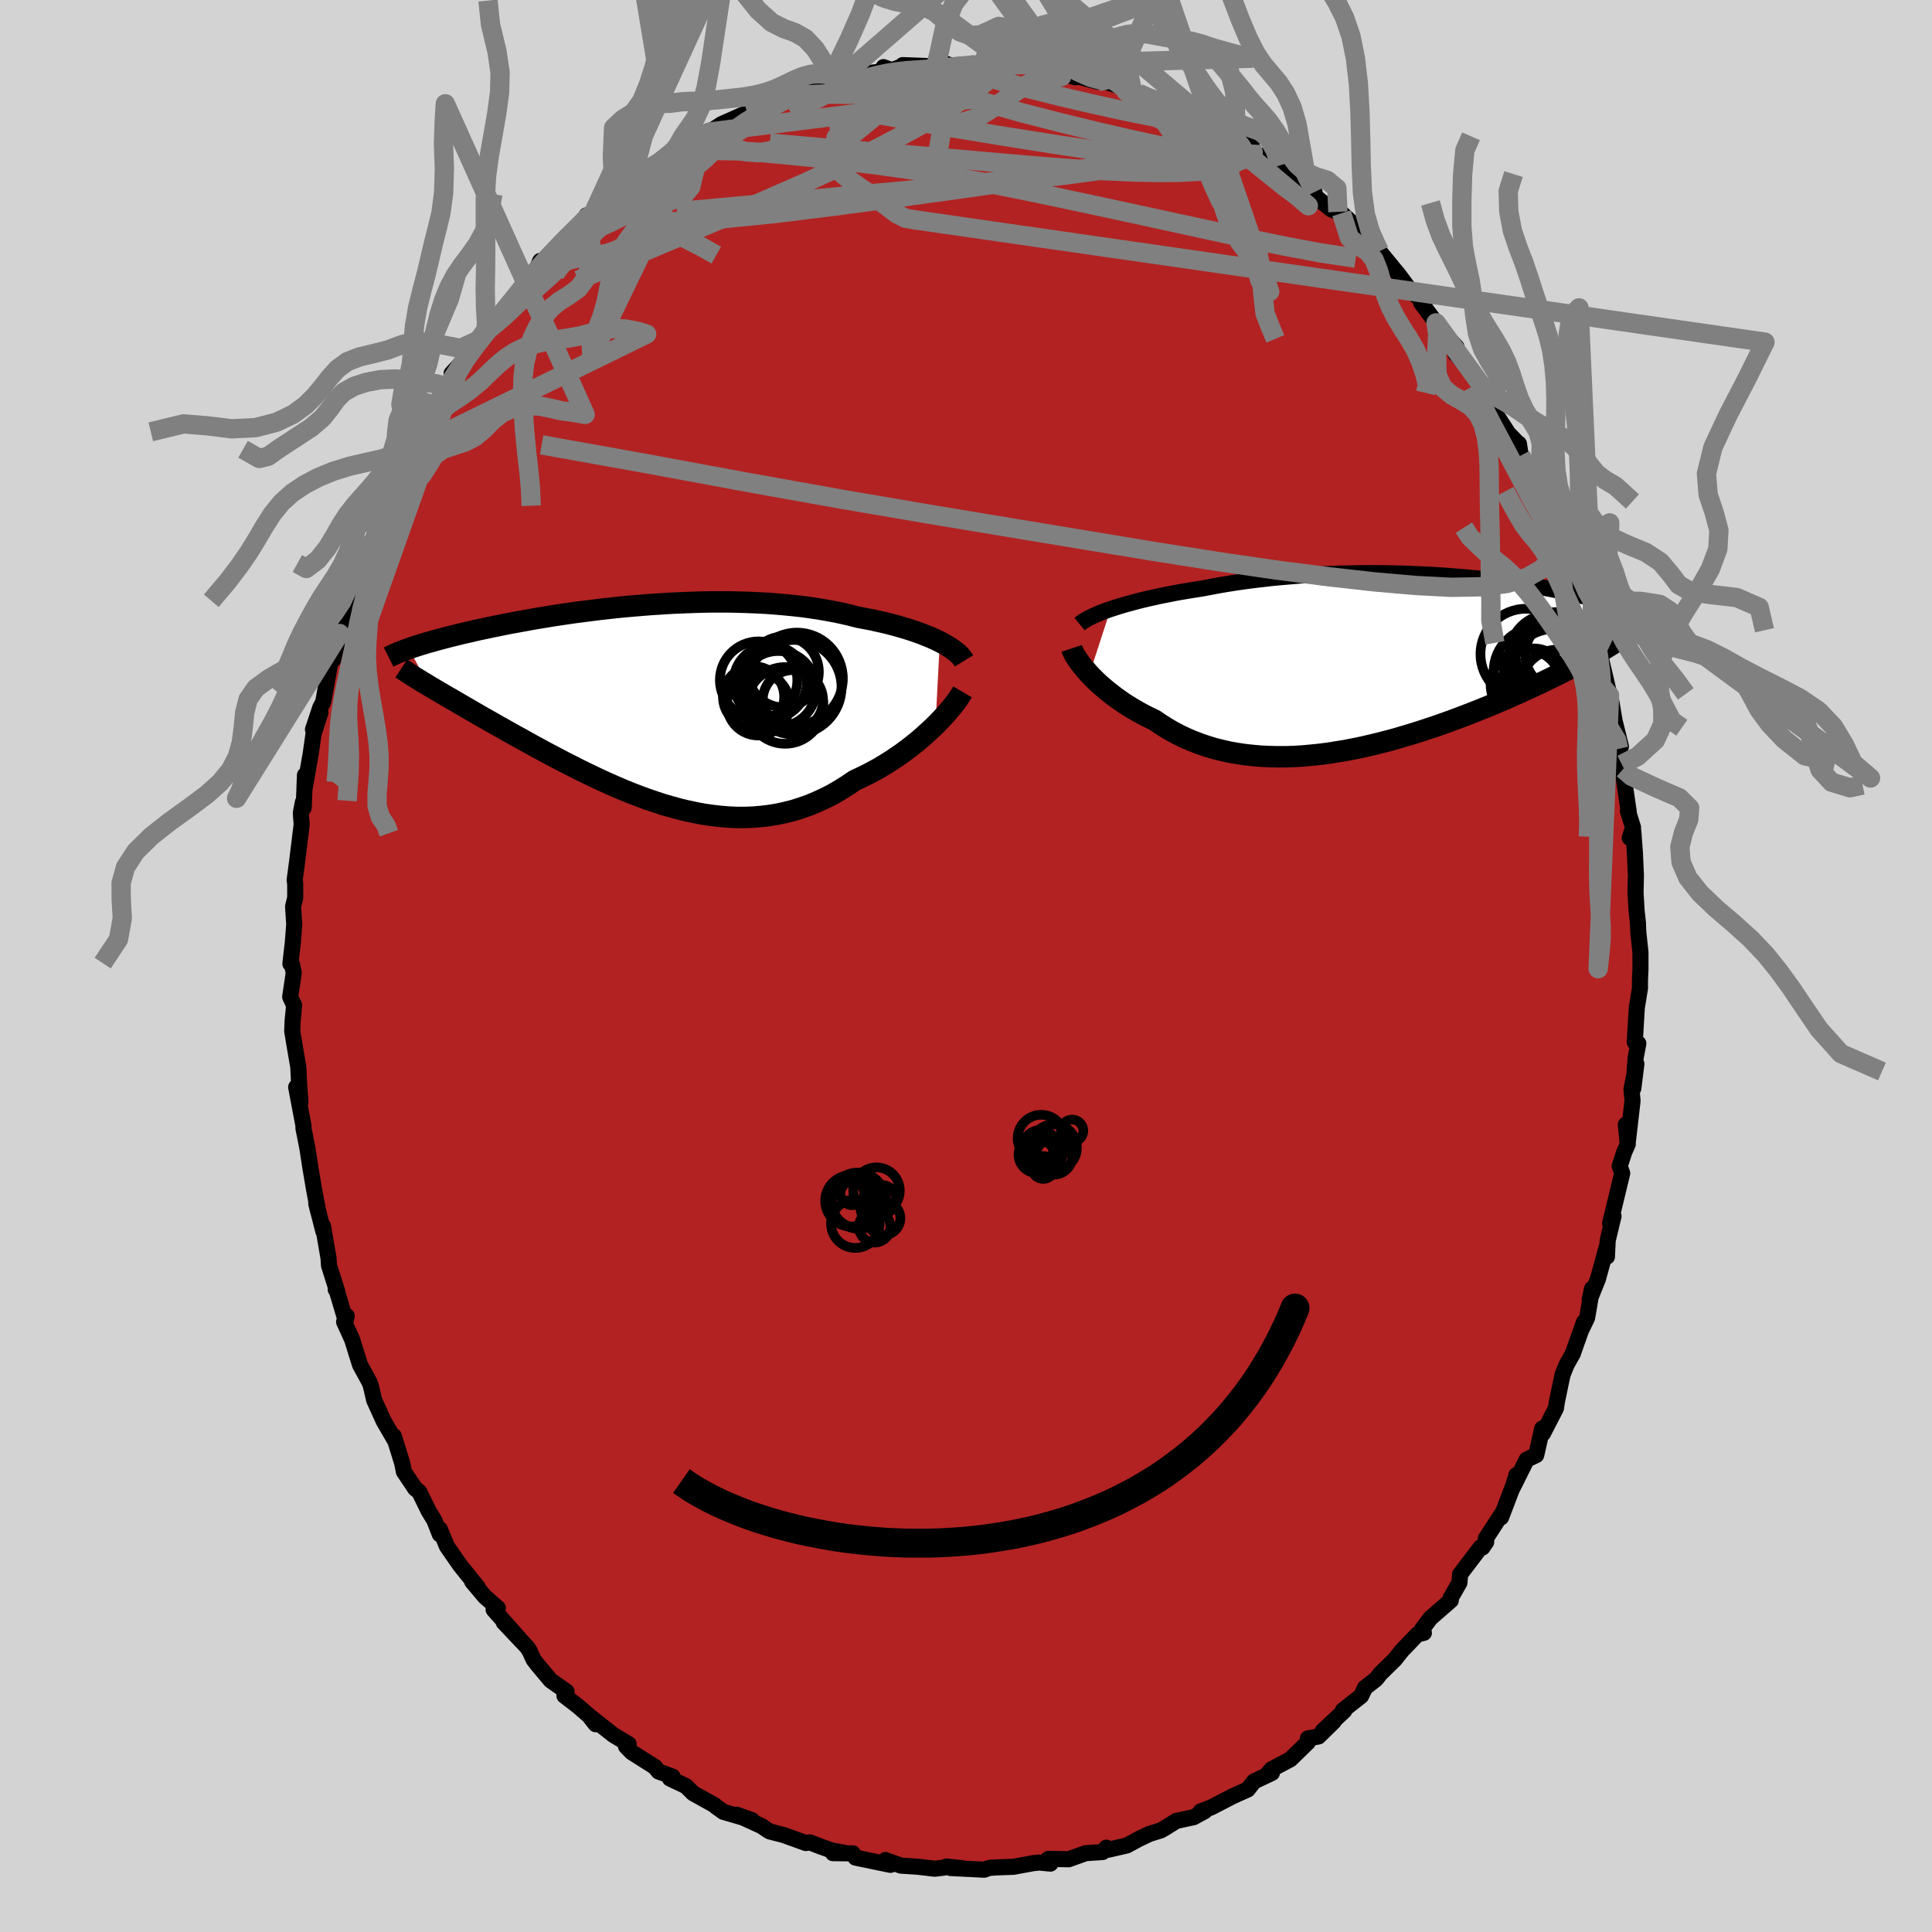 
  <svg viewBox="-100 -100 200 200" xmlns="http://www.w3.org/2000/svg" width="500" height="500" id="face-svg">
    <defs>
      <clipPath id="leftEyeClipPath">
        <polyline points="30.49,-6.43 30.08,-6.63 29.64,-6.83 29.18,-7.02 28.7,-7.21 28.19,-7.4 27.66,-7.58 27.11,-7.76 26.53,-7.93 25.94,-8.1 25.33,-8.26 24.69,-8.42 24.04,-8.56 23.38,-8.71 22.69,-8.84 22,-8.97 21.24,-9.17 20.46,-9.35 19.66,-9.52 18.83,-9.67 17.98,-9.82 17.11,-9.95 16.23,-10.07 15.33,-10.17 14.41,-10.26 13.48,-10.34 12.54,-10.41 11.59,-10.46 10.62,-10.5 9.65,-10.53 8.68,-10.55 7.7,-10.55 6.72,-10.55 5.74,-10.53 4.76,-10.5 3.78,-10.46 2.81,-10.42 1.84,-10.36 0.88,-10.3 -0.07,-10.23 -1.02,-10.15 -1.95,-10.07 -2.87,-9.98 -3.78,-9.88 -4.68,-9.78 -5.56,-9.67 -6.42,-9.56 -7.27,-9.45 -8.1,-9.33 -8.91,-9.21 -9.7,-9.09 -10.47,-8.96 -11.23,-8.84 -11.96,-8.71 -12.67,-8.58 -13.37,-8.45 -14.04,-8.33 -14.69,-8.2 -15.32,-8.07 -15.93,-7.95 -16.53,-7.82 -17.1,-7.7 -17.65,-7.58 -18.18,-7.45 -18.69,-7.34 -19.19,-7.22 -19.67,-7.1 -20.13,-6.99 -20.58,-6.87 -21.01,-6.76 -21.42,-6.65 -21.82,-6.54 -22.2,-6.43 -22.57,-6.33 -22.92,-6.22 -23.26,-6.12 -23.58,-6.02 -23.89,-5.92 -24.18,-5.82 -24.47,-5.72 -22.41,-1.87 -22.05,-1.66 -21.69,-1.44 -21.31,-1.22 -20.92,-0.99 -20.51,-0.75 -20.09,-0.51 -19.66,-0.26 -19.22,0 -18.77,0.26 -18.3,0.53 -17.82,0.81 -17.32,1.1 -16.82,1.39 -16.3,1.68 -15.76,1.99 -15.22,2.3 -14.66,2.61 -14.08,2.94 -13.49,3.27 -12.88,3.6 -12.26,3.95 -11.63,4.3 -10.98,4.65 -10.32,5.01 -9.64,5.37 -8.95,5.73 -8.25,6.1 -7.53,6.46 -6.81,6.83 -6.07,7.19 -5.32,7.55 -4.56,7.91 -3.79,8.26 -3.01,8.6 -2.22,8.94 -1.42,9.26 -0.62,9.57 0.2,9.87 1.02,10.15 1.84,10.42 2.68,10.66 3.51,10.89 4.35,11.09 5.2,11.27 6.05,11.43 6.9,11.55 7.75,11.65 8.6,11.72 9.45,11.76 10.3,11.76 11.15,11.73 12,11.66 12.84,11.56 13.69,11.42 14.52,11.24 15.35,11.03 16.17,10.77 16.99,10.48 17.8,10.14 18.6,9.77 19.39,9.37 20.16,8.92 20.93,8.44 21.68,7.93 22.34,7.62 22.98,7.31 23.62,6.97 24.24,6.63 24.85,6.26 25.44,5.89 26.02,5.5 26.59,5.11 27.14,4.7 27.67,4.29 28.18,3.88 28.68,3.46 29.15,3.03 29.61,2.61 30.04,2.2" />
      </clipPath>
      <clipPath id="rightEyeClipPath">
        <polyline points="-28.72,-5.55 -28.23,-5.71 -27.72,-5.87 -27.18,-6.03 -26.62,-6.18 -26.04,-6.34 -25.44,-6.49 -24.81,-6.64 -24.17,-6.78 -23.5,-6.93 -22.82,-7.06 -22.12,-7.2 -21.41,-7.33 -20.68,-7.45 -19.94,-7.57 -19.18,-7.69 -18.34,-7.85 -17.48,-8.01 -16.6,-8.16 -15.71,-8.3 -14.79,-8.43 -13.87,-8.55 -12.92,-8.66 -11.97,-8.77 -11.01,-8.86 -10.04,-8.94 -9.06,-9.02 -8.08,-9.08 -7.09,-9.14 -6.1,-9.18 -5.12,-9.22 -4.13,-9.24 -3.14,-9.26 -2.16,-9.27 -1.19,-9.27 -0.22,-9.26 0.74,-9.24 1.69,-9.22 2.63,-9.18 3.55,-9.14 4.47,-9.1 5.37,-9.04 6.25,-8.98 7.12,-8.91 7.97,-8.84 8.8,-8.76 9.62,-8.68 10.42,-8.59 11.19,-8.5 11.95,-8.41 12.69,-8.31 13.4,-8.21 14.1,-8.1 14.77,-7.99 15.42,-7.88 16.05,-7.77 16.66,-7.66 17.25,-7.54 17.82,-7.43 18.37,-7.31 18.89,-7.19 19.4,-7.08 19.89,-6.96 20.36,-6.84 20.81,-6.72 21.24,-6.61 21.66,-6.49 22.06,-6.37 22.44,-6.26 22.81,-6.14 23.16,-6.02 23.5,-5.91 23.82,-5.79 24.12,-5.68 24.42,-5.56 24.69,-5.45 24.96,-5.33 25.21,-5.22 25.44,-5.1 25.66,-4.99 21.72,-0.99 21.32,-0.76 20.91,-0.53 20.48,-0.29 20.04,-0.04 19.58,0.2 19.11,0.45 18.62,0.71 18.12,0.97 17.6,1.23 17.07,1.49 16.52,1.76 15.96,2.03 15.38,2.3 14.79,2.58 14.19,2.85 13.57,3.14 12.93,3.42 12.28,3.71 11.61,4 10.92,4.29 10.22,4.58 9.5,4.87 8.77,5.16 8.02,5.45 7.26,5.74 6.48,6.03 5.69,6.31 4.9,6.59 4.08,6.86 3.26,7.13 2.43,7.39 1.59,7.64 0.74,7.89 -0.11,8.12 -0.98,8.34 -1.84,8.55 -2.71,8.75 -3.59,8.93 -4.47,9.1 -5.35,9.24 -6.22,9.38 -7.1,9.49 -7.98,9.58 -8.85,9.66 -9.72,9.71 -10.59,9.74 -11.44,9.74 -12.3,9.72 -13.14,9.68 -13.97,9.61 -14.8,9.52 -15.61,9.4 -16.41,9.26 -17.2,9.08 -17.97,8.89 -18.73,8.66 -19.47,8.41 -20.2,8.13 -20.91,7.83 -21.6,7.5 -22.27,7.15 -22.92,6.77 -23.56,6.37 -24.17,5.95 -24.73,5.68 -25.29,5.4 -25.82,5.11 -26.34,4.81 -26.85,4.5 -27.34,4.19 -27.81,3.86 -28.26,3.54 -28.7,3.2 -29.12,2.87 -29.52,2.53 -29.9,2.2 -30.26,1.86 -30.59,1.53 -30.91,1.2" />
      </clipPath>
      <filter id="fuzzy">
        <feTurbulence id="turbulence" baseFrequency="0.05" numOctaves="3" type="noise" result="noise" />
        <feDisplacementMap in="SourceGraphic" in2="noise" scale="2" />
      </filter>
      <linearGradient id="rainbowGradient" x1="0%" y1="0%" x2="100%" y2="0%">
        <stop offset="0%" style="stop-color: rgb(165, 42, 42); stop-opacity: 1" />
        <stop offset="50%" style="stop-color: rgb(233, 236, 239); stop-opacity: 1" />
        <stop offset="100%" style="stop-color: rgb(0, 191, 255); stop-opacity: 1" />
      </linearGradient>
    </defs>
    <rect x="-100" y="-100" width="100%" height="100%" fill="rgb(211, 211, 211)" />
    <polyline id="faceContour" points="69.82,0.3 69.77,1.47 69.77,2.3 69.44,4.33 69.23,7.89 69.6,8.02 69.32,9.51 69.08,12.67 69.4,10.13 68.89,12.77 69,13.96 68.51,18.21 68.3,16.42 68.51,18.43 68.15,19.24 67.67,20.71 67.93,21.46 66.68,26.64 67.03,25.9 66.43,28.4 66.35,30.09 66.36,28.98 65.41,32.42 64.57,34.5 64.81,33.41 64.3,36.41 63.68,37.7 63.96,36.89 62.81,40.14 62.18,41.26 61.76,42.3 61.55,43.28 61.16,45.17 61.07,45.78 59.72,48.4 59.65,47.88 59.03,50.63 58.04,51.1 56.61,53.97 56.98,52.69 56.67,53.73 55.39,57.08 55.44,56.75 53.81,59.27 53.85,59.63 53.46,60.2 53.27,60.18 51.15,62.97 51.08,63.84 50.16,65.45 50.19,65.67 48.08,67.51 47.22,68.65 47.4,69.03 46.73,69.19 45.12,70.87 44.39,71.79 42.9,73.25 42.44,73.83 41.31,74.71 40.9,75.57 39.02,77.05 39.15,77.11 36.93,79.18 38.07,78.21 36.49,79.76 35.39,79.96 35.39,80.36 33.58,82.12 31.62,83.16 31.24,83.62 31.67,83.53 29.82,84.41 29.16,85.25 28.53,85.53 27.56,85.97 25.38,87.1 24.3,87.51 24.71,87.49 23.55,88.12 21.77,88.5 20.59,89.24 20.17,89.48 18.98,89.85 17.89,90.37 16.65,91.04 14.75,91.48 14.53,91.27 14.15,91.72 12.39,91.84 10.63,92.47 8.54,92.43 8.19,92.77 8.74,92.92 7.57,92.81 6.98,92.87 4.91,93.25 3.23,93.31 2.43,93.36 1.88,93.55 -1.57,93.38 -0.42,93.39 -2.04,93.22 -2.12,93.31 -3.23,93.45 -5.02,93.24 -6.73,93.13 -8.34,92.55 -7.82,93.05 -11.44,92.3 -11.72,91.86 -13.77,91.84 -12.52,91.81 -13.9,91.56 -15.16,91.11 -16.17,90.72 -16.58,90.79 -18.88,89.96 -20.32,89.59 -20.46,89.51 -21.17,89.03 -23.73,87.86 -22.14,88.43 -25.12,87.56 -25.9,87 -26.01,86.88 -28.24,85.64 -28.99,84.9 -30.65,84.11 -30.38,83.91 -31.82,83.39 -32.21,82.91 -34.61,81.39 -35.2,80.78 -34.92,80.55 -36.49,79.61 -39.02,77.62 -38.34,78.49 -38.41,78.15 -40.13,76.65 -41.57,75.54 -41.35,75.11 -42.99,73.96 -44.4,72.28 -44.77,71.79 -45.19,70.87 -45.44,70.5 -47.86,67.94 -46.28,69.58 -48.9,66.63 -48.46,66.47 -49.8,65.3 -51.12,63.73 -50.55,64.3 -52.37,62.04 -53.73,60.08 -54.48,58.28 -54.47,58.83 -55.03,57.4 -55.64,56.39 -56.6,54.43 -57.02,54.1 -58.19,52.35 -58.36,51.48 -59.23,48.67 -59.15,49.06 -59.69,48.13 -60.28,47.11 -61.27,44.93 -61.61,43.46 -61.74,43.1 -62.73,41.29 -63.55,38.66 -64.38,36.84 -64.11,36.23 -64.21,36.72 -65.13,33.63 -65.25,33.48 -65.07,33.75 -65.94,31.01 -65.99,30.25 -66.56,26.92 -66.53,27.45 -67.26,24.6 -67.05,25.46 -67.49,23.12 -67.88,20.81 -68.18,18.85 -68.59,16.79 -68.58,16.56 -69.34,12.54 -68.9,14.1 -69.03,12.33 -69.12,10.45 -69.47,8.43 -69.75,6.74 -69.71,5.68 -69.55,4.08 -69.96,3.2 -69.59,0.7 -69.77,-0.16 -69.94,-0.23 -69.69,-2.4 -69.54,-4.31 -69.66,-6.15 -69.44,-7.06 -69.44,-8.55 -69.5,-8.88 -69.23,-10.91 -68.77,-14.66 -68.86,-15.83 -68.65,-16.94 -68.56,-16.38 -68.43,-19.76 -68.48,-18.29 -67.83,-22.01 -67.55,-23.99 -66.83,-26.23 -67.6,-24.48 -66.84,-26.77 -66.55,-27.3 -65.6,-32.53 -65.49,-31.94 -65.51,-31.7 -64.85,-34.42 -64.38,-35.82 -63.6,-38.28 -64.25,-37.04 -62.89,-40.12 -62.64,-41.04 -61.38,-43.87 -61.29,-44.44 -61.83,-42.94 -60.64,-45.65 -59.68,-48.78 -58.71,-50.34 -58.39,-51.43 -58.83,-51.17 -57.74,-52.33 -56.99,-53.7 -56.91,-54.3 -55.46,-56.73 -56.13,-55.79 -54.65,-57.85 -53.45,-59.53 -53.07,-59.74 -53.25,-61.34 -51.91,-62.8 -50.24,-64.89 -48.97,-66.36 -49.67,-65.72 -49.41,-66.15 -47.5,-67.78 -47.37,-68.61 -45.27,-70.98 -45.71,-70.34 -44.35,-72.36 -44.08,-72.99 -43.37,-73.08 -41.37,-75.53 -40.24,-76.39 -39.39,-77.38 -40.06,-76.41 -39.28,-77.71 -38.58,-77.93 -36.38,-79.43 -35.17,-81.14 -34.45,-81.6 -32.33,-82.95 -33.37,-82.28 -30.35,-84.33 -29.64,-84.37 -29.61,-84.42 -27.73,-85.94 -26.53,-86.47 -27.01,-86.14 -26.56,-86.33 -25.3,-87.15 -22.65,-88.33 -21.86,-88.43 -20.59,-88.98 -20.4,-89.79 -18.57,-90.2 -18.13,-90.11 -17.15,-90.68 -15.46,-90.84 -14.74,-91.27 -14.4,-91.64 -13.86,-91.68 -13.48,-91.5 -12.31,-92.18 -8.43,-92.63 -8.54,-93.05 -7.68,-92.73 -6.54,-93.17 -6.55,-93.26 -3.14,-93.13 -2.82,-93.53 -2.69,-93.62 -1.59,-93.23 1.12,-93.37 1.54,-93.3 1.6,-93.19 3.06,-93.58 4.38,-93.2 4.59,-93.13 5.77,-93.24 7.11,-92.99 7.79,-92.99 7.96,-92.95 11.34,-92 9.83,-92.53 13.67,-91.54 13.86,-91.73 16.29,-90.94 16.57,-90.53 17.26,-90.46 17.89,-90.34 18.45,-89.92 21.16,-89.06 21.48,-89.11 22.88,-88.14 22.94,-88.35 24.04,-87.53 27.04,-86.08 28.01,-85.2 26.75,-86.15 29.57,-85.04 29.34,-84.6 29.93,-84.09 32.09,-83.33 32.5,-82.88 32.42,-82.41 35.09,-81.02 36.08,-80.12 35.37,-80.28 37.84,-78.31 38.5,-78.07 38.88,-77.93 40.8,-76.14 41.64,-75.31 42.32,-74.51 42.79,-73.99 44.08,-72.42 43.76,-72.79 44.72,-71.65 46.04,-69.88 47.47,-68.66 47.11,-68.65 48.66,-66.58 48.59,-66.45 50.77,-64.09 50.67,-63.38 50.78,-63.32 53.26,-60.26 53.33,-60.03 54.3,-58.3 54.21,-59.08 54.17,-58.18 56.13,-55.15 57.19,-54.05 57.24,-54.06 57.43,-52.84 58.27,-51.31 58.49,-50.69 59.99,-48.28 60.76,-45.41 60.06,-46.9 60.52,-45.95 61.69,-43 61.91,-43.18 62.17,-42.25 63.54,-38.83 63.88,-37.9 64.06,-36.82 64.6,-34.08 65.19,-32.42 64.99,-34 65.62,-32.28 66.12,-30.16 66.62,-28.02 66.25,-28.33 66.78,-27.53 67.14,-25.39 67.8,-22.72 67.56,-22.48 68.03,-20.39 67.89,-20.87 68.61,-15.93 68.52,-16.05 69.05,-14.35 68.71,-13.27 69.08,-13.94 69.24,-11.79 69.35,-9.36 69.31,-7.6 69.42,-5.73 69.56,-4.43 69.6,-3.45 69.82,-1.4 69.82,0.3 69.77,1.47" fill="rgb(178, 34, 34)" stroke="black" stroke-width="1.667" stroke-linejoin="round" filter="url(#fuzzy)" />
    <g transform="translate(43.69 -31.4)">
      <polyline id="rightCountour" points="-28.72,-5.55 -28.23,-5.71 -27.72,-5.87 -27.18,-6.03 -26.62,-6.18 -26.04,-6.34 -25.44,-6.49 -24.81,-6.64 -24.17,-6.78 -23.5,-6.93 -22.82,-7.06 -22.12,-7.2 -21.41,-7.33 -20.68,-7.45 -19.94,-7.57 -19.18,-7.69 -18.34,-7.85 -17.48,-8.01 -16.6,-8.16 -15.71,-8.3 -14.79,-8.43 -13.87,-8.55 -12.92,-8.66 -11.97,-8.77 -11.01,-8.86 -10.04,-8.94 -9.06,-9.02 -8.08,-9.08 -7.09,-9.14 -6.1,-9.18 -5.12,-9.22 -4.13,-9.24 -3.14,-9.26 -2.16,-9.27 -1.19,-9.27 -0.22,-9.26 0.74,-9.24 1.69,-9.22 2.63,-9.18 3.55,-9.14 4.47,-9.1 5.37,-9.04 6.25,-8.98 7.12,-8.91 7.97,-8.84 8.8,-8.76 9.62,-8.68 10.42,-8.59 11.19,-8.5 11.95,-8.41 12.69,-8.31 13.4,-8.21 14.1,-8.1 14.77,-7.99 15.42,-7.88 16.05,-7.77 16.66,-7.66 17.25,-7.54 17.82,-7.43 18.37,-7.31 18.89,-7.19 19.4,-7.08 19.89,-6.96 20.36,-6.84 20.81,-6.72 21.24,-6.61 21.66,-6.49 22.06,-6.37 22.44,-6.26 22.81,-6.14 23.16,-6.02 23.5,-5.91 23.82,-5.79 24.12,-5.68 24.42,-5.56 24.69,-5.45 24.96,-5.33 25.21,-5.22 25.44,-5.1 25.66,-4.99 21.72,-0.99 21.32,-0.76 20.91,-0.53 20.48,-0.29 20.04,-0.04 19.58,0.2 19.11,0.45 18.62,0.71 18.12,0.97 17.6,1.23 17.07,1.49 16.52,1.76 15.96,2.03 15.38,2.3 14.79,2.58 14.19,2.85 13.57,3.14 12.93,3.42 12.28,3.71 11.61,4 10.92,4.29 10.22,4.58 9.5,4.87 8.77,5.16 8.02,5.45 7.26,5.74 6.48,6.03 5.69,6.31 4.9,6.59 4.08,6.86 3.26,7.13 2.43,7.39 1.59,7.64 0.74,7.89 -0.11,8.12 -0.98,8.34 -1.84,8.55 -2.71,8.75 -3.59,8.93 -4.47,9.1 -5.35,9.24 -6.22,9.38 -7.1,9.49 -7.98,9.58 -8.85,9.66 -9.72,9.71 -10.59,9.74 -11.44,9.74 -12.3,9.72 -13.14,9.68 -13.97,9.61 -14.8,9.52 -15.61,9.4 -16.41,9.26 -17.2,9.08 -17.97,8.89 -18.73,8.66 -19.47,8.41 -20.2,8.13 -20.91,7.83 -21.6,7.5 -22.27,7.15 -22.92,6.77 -23.56,6.37 -24.17,5.95 -24.73,5.68 -25.29,5.4 -25.82,5.11 -26.34,4.81 -26.85,4.5 -27.34,4.19 -27.81,3.86 -28.26,3.54 -28.7,3.2 -29.12,2.87 -29.52,2.53 -29.9,2.2 -30.26,1.86 -30.59,1.53 -30.91,1.2" fill="white" stroke="white" stroke-width="0" stroke-linejoin="round" filter="url(#fuzzy)" />
    </g>
    <g transform="translate(-33.2 -27.14)">
      <polyline id="leftCountour" points="30.49,-6.43 30.08,-6.63 29.64,-6.83 29.18,-7.02 28.7,-7.21 28.19,-7.4 27.66,-7.58 27.11,-7.76 26.53,-7.93 25.94,-8.1 25.33,-8.26 24.69,-8.42 24.04,-8.56 23.38,-8.71 22.69,-8.84 22,-8.97 21.24,-9.17 20.46,-9.35 19.66,-9.52 18.83,-9.67 17.98,-9.82 17.11,-9.95 16.23,-10.07 15.33,-10.17 14.41,-10.26 13.48,-10.34 12.54,-10.41 11.59,-10.46 10.62,-10.5 9.65,-10.53 8.68,-10.55 7.7,-10.55 6.72,-10.55 5.74,-10.53 4.76,-10.5 3.78,-10.46 2.81,-10.42 1.84,-10.36 0.88,-10.3 -0.07,-10.23 -1.02,-10.15 -1.95,-10.07 -2.87,-9.98 -3.78,-9.88 -4.68,-9.78 -5.56,-9.67 -6.42,-9.56 -7.27,-9.45 -8.1,-9.33 -8.91,-9.21 -9.7,-9.09 -10.47,-8.96 -11.23,-8.84 -11.96,-8.71 -12.67,-8.58 -13.37,-8.45 -14.04,-8.33 -14.69,-8.2 -15.32,-8.07 -15.93,-7.95 -16.53,-7.82 -17.1,-7.7 -17.65,-7.58 -18.18,-7.45 -18.69,-7.34 -19.19,-7.22 -19.67,-7.1 -20.13,-6.99 -20.58,-6.87 -21.01,-6.76 -21.42,-6.65 -21.82,-6.54 -22.2,-6.43 -22.57,-6.33 -22.92,-6.22 -23.26,-6.12 -23.58,-6.02 -23.89,-5.92 -24.18,-5.82 -24.47,-5.72 -22.41,-1.87 -22.05,-1.66 -21.69,-1.44 -21.31,-1.22 -20.92,-0.99 -20.51,-0.75 -20.09,-0.51 -19.66,-0.26 -19.22,0 -18.77,0.26 -18.3,0.53 -17.82,0.81 -17.32,1.1 -16.82,1.39 -16.3,1.68 -15.76,1.99 -15.22,2.3 -14.66,2.61 -14.08,2.94 -13.49,3.27 -12.88,3.6 -12.26,3.95 -11.63,4.3 -10.98,4.65 -10.32,5.01 -9.64,5.37 -8.95,5.73 -8.25,6.1 -7.53,6.46 -6.81,6.83 -6.07,7.19 -5.32,7.55 -4.56,7.91 -3.79,8.26 -3.01,8.6 -2.22,8.94 -1.42,9.26 -0.62,9.57 0.2,9.87 1.02,10.15 1.84,10.42 2.68,10.66 3.51,10.89 4.35,11.09 5.2,11.27 6.05,11.43 6.9,11.55 7.75,11.65 8.6,11.72 9.45,11.76 10.3,11.76 11.15,11.73 12,11.66 12.84,11.56 13.69,11.42 14.52,11.24 15.35,11.03 16.17,10.77 16.99,10.48 17.8,10.14 18.6,9.77 19.39,9.37 20.16,8.92 20.93,8.44 21.68,7.93 22.34,7.62 22.98,7.31 23.62,6.97 24.24,6.63 24.85,6.26 25.44,5.89 26.02,5.5 26.59,5.11 27.14,4.7 27.67,4.29 28.18,3.88 28.68,3.46 29.15,3.03 29.61,2.61 30.04,2.2" fill="white" stroke="white" stroke-width="0" stroke-linejoin="round" filter="url(#fuzzy)" />
    </g>
    <g transform="translate(43.69 -31.4)">
      <polyline id="rightUpper" points="-31.93,-3.99 -31.76,-4.13 -31.55,-4.28 -31.31,-4.43 -31.04,-4.59 -30.73,-4.74 -30.39,-4.9 -30.01,-5.06 -29.61,-5.23 -29.18,-5.39 -28.72,-5.55 -28.23,-5.71 -27.72,-5.87 -27.18,-6.03 -26.62,-6.18 -26.04,-6.34 -25.44,-6.49 -24.81,-6.64 -24.17,-6.78 -23.5,-6.93 -22.82,-7.06 -22.12,-7.2 -21.41,-7.33 -20.68,-7.45 -19.94,-7.57 -19.18,-7.69 -18.34,-7.85 -17.48,-8.01 -16.6,-8.16 -15.71,-8.3 -14.79,-8.43 -13.87,-8.55 -12.92,-8.66 -11.97,-8.77 -11.01,-8.86 -10.04,-8.94 -9.06,-9.02 -8.08,-9.08 -7.09,-9.14 -6.1,-9.18 -5.12,-9.22 -4.13,-9.24 -3.14,-9.26 -2.16,-9.27 -1.19,-9.27 -0.22,-9.26 0.74,-9.24 1.69,-9.22 2.63,-9.18 3.55,-9.14 4.47,-9.1 5.37,-9.04 6.25,-8.98 7.12,-8.91 7.97,-8.84 8.8,-8.76 9.62,-8.68 10.42,-8.59 11.19,-8.5 11.95,-8.41 12.69,-8.31 13.4,-8.21 14.1,-8.1 14.77,-7.99 15.42,-7.88 16.05,-7.77 16.66,-7.66 17.25,-7.54 17.82,-7.43 18.37,-7.31 18.89,-7.19 19.4,-7.08 19.89,-6.96 20.36,-6.84 20.81,-6.72 21.24,-6.61 21.66,-6.49 22.06,-6.37 22.44,-6.26 22.81,-6.14 23.16,-6.02 23.5,-5.91 23.82,-5.79 24.12,-5.68 24.42,-5.56 24.69,-5.45 24.96,-5.33 25.21,-5.22 25.44,-5.1 25.66,-4.99 25.87,-4.88 26.07,-4.77 26.26,-4.66 26.43,-4.55 26.59,-4.44 26.74,-4.34 26.87,-4.23 27,-4.12 27.12,-4.02 27.22,-3.91" fill="none" stroke="black" stroke-width="1.667" stroke-linejoin="round" filter="url(#fuzzy)" />
      <polyline id="rightLower" points="-32.75,-1.48 -32.69,-1.3 -32.59,-1.09 -32.47,-0.85 -32.32,-0.6 -32.15,-0.34 -31.95,-0.05 -31.72,0.25 -31.48,0.55 -31.2,0.87 -30.91,1.2 -30.59,1.53 -30.26,1.86 -29.9,2.2 -29.52,2.53 -29.12,2.87 -28.7,3.2 -28.26,3.54 -27.81,3.86 -27.34,4.19 -26.85,4.5 -26.34,4.81 -25.82,5.11 -25.29,5.4 -24.73,5.68 -24.17,5.95 -23.56,6.37 -22.92,6.77 -22.27,7.15 -21.6,7.5 -20.91,7.83 -20.2,8.13 -19.47,8.41 -18.73,8.66 -17.97,8.89 -17.2,9.08 -16.41,9.26 -15.61,9.4 -14.8,9.52 -13.97,9.61 -13.14,9.68 -12.3,9.72 -11.44,9.74 -10.59,9.74 -9.72,9.71 -8.85,9.66 -7.98,9.58 -7.1,9.49 -6.22,9.38 -5.35,9.24 -4.47,9.1 -3.59,8.93 -2.71,8.75 -1.84,8.55 -0.98,8.34 -0.11,8.12 0.74,7.89 1.59,7.64 2.43,7.39 3.26,7.13 4.08,6.86 4.9,6.59 5.69,6.31 6.48,6.03 7.26,5.74 8.02,5.45 8.77,5.16 9.5,4.87 10.22,4.58 10.92,4.29 11.61,4 12.28,3.71 12.93,3.42 13.57,3.14 14.19,2.85 14.79,2.58 15.38,2.3 15.96,2.03 16.52,1.76 17.07,1.49 17.6,1.23 18.12,0.97 18.62,0.71 19.11,0.45 19.58,0.2 20.04,-0.04 20.48,-0.29 20.91,-0.53 21.32,-0.76 21.72,-0.99 22.11,-1.22 22.47,-1.45 22.83,-1.67 23.17,-1.88 23.49,-2.09 23.81,-2.3 24.1,-2.51 24.39,-2.71 24.66,-2.9 24.92,-3.1" fill="none" stroke="black" stroke-width="2.222" stroke-linejoin="round" filter="url(#fuzzy)" />
      <circle r="3.826" cx="17.553" cy="2.473" stroke="black" fill="none" stroke-width="1.0" filter="url(#fuzzy)" clip-path="url(#rightEyeClipPath)" /><circle r="3.674" cx="17.888" cy="-0.857" stroke="black" fill="none" stroke-width="1.0" filter="url(#fuzzy)" clip-path="url(#rightEyeClipPath)" /><circle r="4.162" cx="17.338" cy="-1.072" stroke="black" fill="none" stroke-width="1.0" filter="url(#fuzzy)" clip-path="url(#rightEyeClipPath)" /><circle r="4.574" cx="17.123" cy="1.088" stroke="black" fill="none" stroke-width="1.0" filter="url(#fuzzy)" clip-path="url(#rightEyeClipPath)" /><circle r="3.66" cx="14.278" cy="2.303" stroke="black" fill="none" stroke-width="1.0" filter="url(#fuzzy)" clip-path="url(#rightEyeClipPath)" /><circle r="4.694" cx="14.263" cy="-0.887" stroke="black" fill="none" stroke-width="1.0" filter="url(#fuzzy)" clip-path="url(#rightEyeClipPath)" /><circle r="4.324" cx="16.838" cy="-0.707" stroke="black" fill="none" stroke-width="1.0" filter="url(#fuzzy)" clip-path="url(#rightEyeClipPath)" /><circle r="4.558" cx="15.488" cy="0.898" stroke="black" fill="none" stroke-width="1.0" filter="url(#fuzzy)" clip-path="url(#rightEyeClipPath)" /><circle r="4.714" cx="17.433" cy="0.683" stroke="black" fill="none" stroke-width="1.0" filter="url(#fuzzy)" clip-path="url(#rightEyeClipPath)" /><circle r="3.208" cx="15.083" cy="1.733" stroke="black" fill="none" stroke-width="1.0" filter="url(#fuzzy)" clip-path="url(#rightEyeClipPath)" />
      </g>
    <g transform="translate(-33.2 -27.14)">
      <polyline id="leftUpper" points="32.99,-4.44 32.88,-4.62 32.74,-4.82 32.57,-5.01 32.36,-5.21 32.12,-5.41 31.85,-5.62 31.55,-5.82 31.23,-6.02 30.87,-6.23 30.49,-6.43 30.08,-6.63 29.64,-6.83 29.18,-7.02 28.7,-7.21 28.19,-7.4 27.66,-7.58 27.11,-7.76 26.53,-7.93 25.94,-8.1 25.33,-8.26 24.69,-8.42 24.04,-8.56 23.38,-8.71 22.69,-8.84 22,-8.97 21.24,-9.17 20.46,-9.35 19.66,-9.52 18.83,-9.67 17.98,-9.82 17.11,-9.95 16.23,-10.07 15.33,-10.17 14.41,-10.26 13.48,-10.34 12.54,-10.41 11.59,-10.46 10.62,-10.5 9.65,-10.53 8.68,-10.55 7.7,-10.55 6.72,-10.55 5.74,-10.53 4.76,-10.5 3.78,-10.46 2.81,-10.42 1.84,-10.36 0.88,-10.3 -0.07,-10.23 -1.02,-10.15 -1.95,-10.07 -2.87,-9.98 -3.78,-9.88 -4.68,-9.78 -5.56,-9.67 -6.42,-9.56 -7.27,-9.45 -8.1,-9.33 -8.91,-9.21 -9.7,-9.09 -10.47,-8.96 -11.23,-8.84 -11.96,-8.71 -12.67,-8.58 -13.37,-8.45 -14.04,-8.33 -14.69,-8.2 -15.32,-8.07 -15.93,-7.95 -16.53,-7.82 -17.1,-7.7 -17.65,-7.58 -18.18,-7.45 -18.69,-7.34 -19.19,-7.22 -19.67,-7.1 -20.13,-6.99 -20.58,-6.87 -21.01,-6.76 -21.42,-6.65 -21.82,-6.54 -22.2,-6.43 -22.57,-6.33 -22.92,-6.22 -23.26,-6.12 -23.58,-6.02 -23.89,-5.92 -24.18,-5.82 -24.47,-5.72 -24.73,-5.63 -24.99,-5.53 -25.23,-5.44 -25.45,-5.35 -25.67,-5.26 -25.87,-5.17 -26.06,-5.09 -26.24,-5 -26.41,-4.92 -26.57,-4.84" fill="none" stroke="black" stroke-width="2.222" stroke-linejoin="round" filter="url(#fuzzy)" />
      <polyline id="leftLower" points="32.84,-1.24 32.7,-1 32.53,-0.74 32.33,-0.44 32.09,-0.11 31.82,0.23 31.52,0.6 31.19,0.98 30.83,1.38 30.45,1.78 30.04,2.2 29.61,2.61 29.15,3.03 28.68,3.46 28.18,3.88 27.67,4.29 27.14,4.7 26.59,5.11 26.02,5.5 25.44,5.89 24.85,6.26 24.24,6.63 23.62,6.97 22.98,7.31 22.34,7.62 21.68,7.93 20.93,8.44 20.16,8.92 19.39,9.37 18.6,9.77 17.8,10.14 16.99,10.48 16.17,10.77 15.35,11.03 14.52,11.24 13.69,11.42 12.84,11.56 12,11.66 11.15,11.73 10.3,11.76 9.45,11.76 8.6,11.72 7.75,11.65 6.9,11.55 6.05,11.43 5.2,11.27 4.35,11.09 3.51,10.89 2.68,10.66 1.84,10.42 1.02,10.15 0.2,9.87 -0.62,9.57 -1.42,9.26 -2.22,8.94 -3.01,8.6 -3.79,8.26 -4.56,7.91 -5.32,7.55 -6.07,7.19 -6.81,6.83 -7.53,6.46 -8.25,6.1 -8.95,5.73 -9.64,5.37 -10.32,5.01 -10.98,4.65 -11.63,4.3 -12.26,3.95 -12.88,3.6 -13.49,3.27 -14.08,2.94 -14.66,2.61 -15.22,2.3 -15.76,1.99 -16.3,1.68 -16.82,1.39 -17.32,1.1 -17.82,0.81 -18.3,0.53 -18.77,0.26 -19.22,0 -19.66,-0.26 -20.09,-0.51 -20.51,-0.75 -20.92,-0.99 -21.31,-1.22 -21.69,-1.44 -22.05,-1.66 -22.41,-1.87 -22.75,-2.08 -23.08,-2.27 -23.39,-2.47 -23.69,-2.65 -23.98,-2.83 -24.26,-3.01 -24.53,-3.18 -24.78,-3.35 -25.03,-3.51 -25.26,-3.66" fill="none" stroke="black" stroke-width="2.222" stroke-linejoin="round" filter="url(#fuzzy)" />
      <circle r="3.17" cx="11.21" cy="-0.72" stroke="black" fill="none" stroke-width="1.0" filter="url(#fuzzy)" clip-path="url(#leftEyeClipPath)" /><circle r="3.666" cx="14.305" cy="-3.3" stroke="black" fill="none" stroke-width="1.0" filter="url(#fuzzy)" clip-path="url(#leftEyeClipPath)" /><circle r="4.894" cx="15.42" cy="-1.72" stroke="black" fill="none" stroke-width="1.0" filter="url(#fuzzy)" clip-path="url(#leftEyeClipPath)" /><circle r="3.972" cx="14.47" cy="0.165" stroke="black" fill="none" stroke-width="1.0" filter="url(#fuzzy)" clip-path="url(#leftEyeClipPath)" /><circle r="3.8" cx="12.93" cy="-2.24" stroke="black" fill="none" stroke-width="1.0" filter="url(#fuzzy)" clip-path="url(#leftEyeClipPath)" /><circle r="3.924" cx="13.755" cy="-1.545" stroke="black" fill="none" stroke-width="1.0" filter="url(#fuzzy)" clip-path="url(#leftEyeClipPath)" /><circle r="4.008" cx="11.73" cy="-2.455" stroke="black" fill="none" stroke-width="1.0" filter="url(#fuzzy)" clip-path="url(#leftEyeClipPath)" /><circle r="4.752" cx="15.7" cy="-2.62" stroke="black" fill="none" stroke-width="1.0" filter="url(#fuzzy)" clip-path="url(#leftEyeClipPath)" /><circle r="3.124" cx="15.28" cy="-0.365" stroke="black" fill="none" stroke-width="1.0" filter="url(#fuzzy)" clip-path="url(#leftEyeClipPath)" /><circle r="3.242" cx="11.7" cy="0.04" stroke="black" fill="none" stroke-width="1.0" filter="url(#fuzzy)" clip-path="url(#leftEyeClipPath)" />
    </g>
    <g id="hairs">
      <polyline points="1.54,-93.3 1.93,-93.27 2.5,-93.19 2.88,-92.99 2.96,-92.66 2.73,-92.21 2.18,-91.62 1.3,-90.89 0.1,-90.01 -1.46,-88.97 -3.41,-87.78 -5.84,-86.4 -8.83,-84.82 -12.44,-83.03 -16.71,-81.06 -21.61,-78.91 -27.14,-76.56 -33.3,-73.96 -40.13,-71" fill="none" stroke="rgb(128, 128, 128)" stroke-width="2" stroke-linejoin="round" filter="url(#fuzzy)" /><polyline points="24.04,-87.53 25.88,-86.46 26.3,-85.91 25.94,-85.55 25.06,-85.18 23.69,-84.74 21.78,-84.24 19.26,-83.7 16.07,-83.12 12.16,-82.5 7.48,-81.83 1.95,-81.09 -4.52,-80.27 -11.98,-79.37 -20.45,-78.41 -29.86,-77.48" fill="none" stroke="rgb(128, 128, 128)" stroke-width="2" stroke-linejoin="round" filter="url(#fuzzy)" /><polyline points="21.16,-89.06 21.67,-88.85 22.24,-88.45 22.8,-87.95 23.3,-87.38 23.6,-86.81 23.58,-86.29 23.22,-85.82 22.53,-85.39 21.54,-84.95 20.27,-84.5 18.7,-84.03 16.82,-83.53 14.58,-83 11.96,-82.45 8.91,-81.89 5.42,-81.31 1.46,-80.72 -3,-80.1 -7.99,-79.41 -13.53,-78.67 -19.62,-77.91 -26.13,-77.26 -32.86,-76.93" fill="none" stroke="rgb(128, 128, 128)" stroke-width="2" stroke-linejoin="round" filter="url(#fuzzy)" /><polyline points="24.04,-87.53 26.07,-86.47 27.02,-85.95 27.56,-85.64 27.98,-85.36 28.3,-85.07 28.5,-84.79 28.56,-84.52 28.43,-84.29 28.08,-84.1 27.48,-83.98 26.6,-83.95 25.39,-84.02 23.84,-84.22 21.91,-84.56 19.59,-85.02 16.85,-85.62 13.64,-86.36 9.94,-87.26 5.77,-88.33 1.22,-89.6 -3.6,-91.08" fill="none" stroke="rgb(128, 128, 128)" stroke-width="2" stroke-linejoin="round" filter="url(#fuzzy)" /><polyline points="-22.65,-88.33 -21.86,-88.56 -21.14,-88.91 -20.57,-89.2 -20.17,-89.32 -20.01,-89.24 -20.16,-88.95 -20.71,-88.43 -21.74,-87.65 -23.24,-86.61 -25.18,-85.33 -27.48,-83.84 -30.15,-82.1 -33.39,-79.98 -37.65,-77.15" fill="none" stroke="rgb(128, 128, 128)" stroke-width="2" stroke-linejoin="round" filter="url(#fuzzy)" /><polyline points="57.43,-52.84 58.12,-51.53 58.81,-50.12 59.45,-48.71 59.94,-47.53 60.31,-46.61 60.59,-45.89 60.82,-45.31 60.99,-44.85 61.05,-44.56 60.98,-44.5 60.72,-44.76 60.25,-45.4 59.58,-46.49 58.69,-48.09 57.55,-50.25 56.1,-53 54.35,-56.29 52.46,-60" fill="none" stroke="rgb(128, 128, 128)" stroke-width="2" stroke-linejoin="round" filter="url(#fuzzy)" /><polyline points="60.52,-45.95 61.13,-44.11 61.07,-43.05 60.55,-42.05 59.56,-41.07 58.06,-40.22 56,-39.6 53.4,-39.26 50.25,-39.2 46.56,-39.39 42.31,-39.76 37.5,-40.3 32.12,-40.99 26.16,-41.86 19.62,-42.89 12.47,-44.07 4.69,-45.36 -3.74,-46.76 -12.81,-48.31 -22.48,-50.04 -32.79,-51.95 -43.93,-53.95" fill="none" stroke="rgb(128, 128, 128)" stroke-width="2" stroke-linejoin="round" filter="url(#fuzzy)" /><polyline points="24.04,-87.53 25.95,-86.47 26.52,-85.92 26.44,-85.58 25.95,-85.22 25.1,-84.82 23.87,-84.38 22.19,-83.91 20.03,-83.42 17.31,-82.91 14.01,-82.38 10.06,-81.85 5.43,-81.34 0.08,-80.83 -6.03,-80.29 -12.99,-79.66 -20.86,-78.91 -29.7,-78.11" fill="none" stroke="rgb(128, 128, 128)" stroke-width="2" stroke-linejoin="round" filter="url(#fuzzy)" /><polyline points="17.89,-90.34 18.93,-89.86 20.15,-89.4 21.13,-89.01 21.87,-88.63 22.47,-88.26 22.92,-87.91 23.16,-87.62 23.11,-87.45 22.72,-87.39 21.98,-87.46 20.9,-87.63 19.48,-87.89 17.7,-88.24 15.53,-88.7 12.9,-89.28 9.73,-90.02 5.93,-90.97 1.58,-92.17" fill="none" stroke="rgb(128, 128, 128)" stroke-width="2" stroke-linejoin="round" filter="url(#fuzzy)" /><polyline points="29.57,-85.04 29.55,-84.63 29.73,-84.24 29.71,-83.9 29.28,-83.62 28.35,-83.4 26.86,-83.27 24.75,-83.25 21.98,-83.4 18.56,-83.74 14.47,-84.27 9.63,-84.99 3.94,-85.89 -2.7,-86.98 -10.28,-88.37" fill="none" stroke="rgb(128, 128, 128)" stroke-width="2" stroke-linejoin="round" filter="url(#fuzzy)" /><polyline points="-38.58,-77.93 -36.85,-79.32 -35.59,-80.45 -34.6,-81.28 -33.78,-81.87 -33.13,-82.25 -32.68,-82.44 -32.47,-82.41 -32.55,-82.15 -32.96,-81.61 -33.72,-80.78 -34.84,-79.61 -36.32,-78.1 -38.17,-76.22 -40.42,-73.97 -43.09,-71.41 -46.08,-68.74" fill="none" stroke="rgb(128, 128, 128)" stroke-width="2" stroke-linejoin="round" filter="url(#fuzzy)" /><polyline points="27.04,-86.08 27.47,-85.7 27.78,-85.51 28.16,-85.23 28.49,-84.87 28.71,-84.48 28.76,-84.09 28.61,-83.7 28.23,-83.32 27.59,-82.97 26.68,-82.67 25.49,-82.43 23.99,-82.26 22.17,-82.16 20,-82.14 17.44,-82.19 14.46,-82.32 11.04,-82.53 7.14,-82.83 2.76,-83.21 -2.16,-83.65 -7.66,-84.12 -13.75,-84.61 -20.31,-85.19" fill="none" stroke="rgb(128, 128, 128)" stroke-width="2" stroke-linejoin="round" filter="url(#fuzzy)" /><polyline points="-33.37,-82.28 -31.12,-83.53 -29.44,-84.04 -27.75,-84.31 -25.87,-84.42 -23.78,-84.39 -21.44,-84.23 -18.79,-83.99 -15.85,-83.69 -12.64,-83.34 -9.23,-82.92 -5.68,-82.42 -2.03,-81.82 1.7,-81.14 5.49,-80.39 9.33,-79.59 13.2,-78.77 17.1,-77.93 21,-77.08 24.92,-76.23 28.87,-75.37 32.83,-74.55 36.71,-73.82 40.35,-73.27" fill="none" stroke="rgb(128, 128, 128)" stroke-width="2" stroke-linejoin="round" filter="url(#fuzzy)" /><polyline points="1.12,-93.37 -0.82,-92.69 -2.01,-92.61 -2.95,-92.57 -3.92,-92.42 -4.95,-92.11 -5.96,-91.57 -6.91,-90.8 -7.84,-89.86 -8.83,-88.88 -9.94,-88 -11.11,-87.27 -12.18,-86.72 -12.98,-86.31 -13.45,-85.76 -13.65,-84.49 -3.14,-93.13 -2.82,-94.37 -2.22,-97.12 -1.27,-99.6 -0.17,-101.03 0.92,-101.74 1.95,-102.39 2.98,-103.59 4.04,-105.6 5.15,-108.16 6.28,-110.61 7.42,-112.31 8.55,-113.21 9.77,-113.97 11.4,-115.22 14.25,-115.64 -13.48,-91.5 -13.98,-92.22 -14.69,-93.49 -15.6,-94.92 -16.63,-96.02 -17.73,-96.64 -18.87,-97.04 -20.11,-97.67 -21.54,-98.96 -23.24,-101.09 -25.26,-104 -27.57,-107.34 -30.05,-110.52 -32.39,-112.84 -34.25,-114.06 -35.44,-115.07 -36.01,-117.37 -31.36,-89.29 -30.64,-89.31 -29.54,-89.45 -28.57,-89.51 -27.69,-89.52 -26.74,-89.58 -25.63,-89.68 -24.4,-89.81 -23.13,-89.95 -21.92,-90.15 -20.8,-90.42 -19.77,-90.78 -18.8,-91.22 -17.86,-91.68 -16.92,-92.08 -16.02,-92.32 -15.19,-92.36 -14.5,-92.31 -13.98,-92.22 -13.48,-91.5" fill="none" stroke="rgb(128, 128, 128)" stroke-width="2" stroke-linejoin="round" filter="url(#fuzzy)" /><polyline points="-14.4,-91.64 -13.92,-92.13 -13.18,-93.66 -12.11,-95.88 -10.95,-98.51 -9.88,-101.36 -8.92,-104.14 -7.98,-106.47 -6.94,-108.12 -5.78,-109.1 -4.57,-109.74 -3.38,-110.6 -2.18,-112.24 -0.83,-114.87 0.74,-117.68 1.96,-118.81" fill="none" stroke="rgb(128, 128, 128)" stroke-width="2" stroke-linejoin="round" filter="url(#fuzzy)" /><polyline points="-33.29,-76.8 -32.55,-77.72 -31.74,-78.63 -30.97,-79.63 -30.17,-80.62 -29.34,-81.52 -28.52,-82.28 -27.73,-82.94 -26.99,-83.58 -26.29,-84.27 -25.57,-85.04 -24.76,-85.86 -23.8,-86.66 -22.74,-87.4 -21.66,-88.05 -20.64,-88.64 -19.68,-89.16 -18.78,-89.62 -17.95,-90.09 -17.15,-90.68 -20.59,-88.98 -19.96,-89.54 -19.02,-89.83 -18.04,-90.01 -17.06,-90.13 -16.13,-90.2 -15.26,-90.25 -14.43,-90.26 -13.58,-90.25 -12.63,-90.24 -11.58,-90.25 -10.44,-90.29 -9.28,-90.36 -8.16,-90.45 -7.09,-90.54 -6.04,-90.62 -4.99,-90.7 -3.95,-90.76 -2.96,-90.74 -2.01,-90.59 -0.84,-90.26 1.07,-89.81 -26.56,-86.33 -26.73,-85.93 -27.16,-85.74 -27.87,-85.35 -28.72,-84.8 -29.64,-84.18 -30.59,-83.52 -31.56,-82.83 -32.54,-82.06 -33.53,-81.22 -34.55,-80.3 -35.6,-79.34 -36.64,-78.38 -37.59,-77.5 -38.4,-76.74 -39.03,-76.13 -39.57,-75.56 -40.18,-74.83 -41.11,-73.64 -42.54,-71.7" fill="none" stroke="rgb(128, 128, 128)" stroke-width="2" stroke-linejoin="round" filter="url(#fuzzy)" /><polyline points="-26.53,-86.47 -27.53,-85.14 -28.01,-82.68 -28.49,-80.66 -29.32,-79.67 -30.38,-79.3 -31.46,-78.94 -32.46,-78.27 -33.39,-77.3 -34.29,-76.16 -35.14,-74.99 -35.85,-73.82 -36.37,-72.65 -36.72,-71.45 -36.97,-70.18 -37.25,-68.77 -37.68,-67.24 -38.26,-65.76 -38.8,-64.54 -38.74,-63.21 -27.73,-85.94 -27.03,-86.15 -26.45,-85.94 -25.49,-85.39 -24.19,-84.74 -22.79,-84.29 -21.49,-84.19 -20.34,-84.37 -19.31,-84.67 -18.34,-84.89 -17.37,-84.9 -16.39,-84.63 -15.41,-84.11 -14.45,-83.41 -13.53,-82.62 -12.64,-81.85 -11.73,-81.13 -10.72,-80.43 -9.55,-79.65 -8.31,-78.73 -7.15,-77.85 -6.26,-77.41 -5.42,-77.26 82.71,-64.58 80.87,-60.86 78.86,-56.99 77.32,-53.69 76.65,-50.97 76.83,-48.78 77.46,-46.91 77.94,-45.1 77.83,-43.17 77.05,-41.08 75.8,-38.89 74.43,-36.73 73.22,-34.69 72.33,-32.81 71.82,-31.13 71.69,-29.59 71.85,-28.13 72.12,-26.64 72.14,-25.07 71.37,-23.38 69.52,-21.7 67.89,-20.87" fill="none" stroke="rgb(128, 128, 128)" stroke-width="2" stroke-linejoin="round" filter="url(#fuzzy)" /><polyline points="-10.45,-126.26 -11.35,-124.58 -12.8,-122.79 -14.52,-121.35 -16,-119.92 -17.06,-117.98 -17.78,-115.41 -18.35,-112.57 -18.99,-110.02 -19.8,-108.2 -20.8,-107.2 -21.93,-106.72 -23.04,-106.22 -24.02,-105.1 -24.81,-103.03 -25.43,-100.11 -25.94,-96.76 -26.42,-93.55 -26.91,-90.9 -27.43,-89.01 -28.01,-87.76 -28.66,-86.82 -29.33,-85.86 -29.88,-84.87 -30.35,-84.33 -36.38,-79.43 -35.4,-80.92 -34.54,-82.25 -33.91,-83.98 -33.38,-85.98 -32.84,-87.96 -32.26,-89.85 -31.71,-91.79 -31.26,-93.87 -30.87,-96.06 -30.44,-98.14 -29.84,-99.88 -28.98,-101.15 -27.88,-102.02 -26.63,-102.66 -25.36,-103.31 -24.16,-104.09 -23.04,-105.01 -21.99,-106.06 -21,-107.34 -20.09,-109.09 -19.32,-111.51 -18.75,-114.44 -18.37,-117.22 -18.05,-119.43 -36.38,-79.43 -36.61,-83.75 -36.48,-86.77 -35.52,-87.67 -34.44,-88.34 -33.56,-89.57 -32.88,-91.23 -32.29,-93.06 -31.81,-95.05 -31.46,-97.36 -31.22,-100.01 -30.93,-102.73 -30.38,-105.1 -29.43,-106.77 -28.12,-107.65 -26.63,-107.91 -25.2,-107.98 -23.98,-108.53 -23.11,-110.28 -22.67,-112.65 -38.58,-77.93 -39.18,-77.52 -39.6,-77.11 -40.05,-76.65 -40.7,-76.01 -41.52,-75.19 -42.42,-74.26 -43.32,-73.31 -44.16,-72.36 -44.96,-71.42 -45.73,-70.46 -46.51,-69.48 -47.29,-68.51 -48.05,-67.58 -48.75,-66.72 -49.41,-65.91 -50.09,-65.06 -50.89,-64.03 -51.83,-62.74 -52.72,-61.25 -53.07,-59.74" fill="none" stroke="rgb(128, 128, 128)" stroke-width="2" stroke-linejoin="round" filter="url(#fuzzy)" /><polyline points="-39.28,-77.71 -38.94,-75.66 -38.81,-74.39 -38.87,-72.76 -39.32,-71.22 -40.14,-70.13 -41.14,-69.41 -42.12,-68.8 -42.99,-68.09 -43.73,-67.2 -44.36,-66.15 -44.91,-64.98 -45.36,-63.74 -45.68,-62.44 -45.85,-61.04 -45.9,-59.43 -45.84,-57.54 -45.69,-55.4 -45.48,-53.19 -45.25,-51.2 -45.09,-49.54 -45.01,-47.65" fill="none" stroke="rgb(128, 128, 128)" stroke-width="2" stroke-linejoin="round" filter="url(#fuzzy)" /><polyline points="68.03,-20.39 68.89,-19.64 71.46,-18.44 73.85,-17.41 74.91,-16.36 74.82,-15.17 74.28,-13.83 73.9,-12.34 74.02,-10.76 74.73,-9.13 76,-7.52 77.67,-5.93 79.5,-4.37 81.25,-2.79 82.79,-1.17 84.14,0.51 85.43,2.29 86.76,4.27 88.32,6.56 90.57,9.07 94.82,10.92" fill="none" stroke="rgb(128, 128, 128)" stroke-width="2" stroke-linejoin="round" filter="url(#fuzzy)" /><polyline points="-45.27,-70.98 -45.18,-71.1 -44.61,-71.8 -43.82,-72.59 -42.87,-73.4 -41.87,-74.21 -40.94,-74.97 -40.14,-75.63 -39.46,-76.21 -38.77,-76.76 -37.97,-77.34 -36.99,-78.02 -35.85,-78.8 -34.67,-79.64 -33.56,-80.41 -32.72,-80.88 -32.73,-80.7" fill="none" stroke="rgb(128, 128, 128)" stroke-width="2" stroke-linejoin="round" filter="url(#fuzzy)" /><polyline points="-45.27,-70.98 -45.16,-71.08 -44.5,-71.65 -43.55,-72.18 -42.41,-72.63 -41.21,-73.04 -40.06,-73.34 -39.02,-73.51 -38.07,-73.61 -37.16,-73.77 -36.22,-74.09 -35.21,-74.59 -34.1,-75.2 -32.93,-75.74 -31.7,-76 -30.41,-75.85 -28.98,-75.27 -27.34,-74.43 -25.85,-73.59" fill="none" stroke="rgb(128, 128, 128)" stroke-width="2" stroke-linejoin="round" filter="url(#fuzzy)" /><polyline points="-61.89,-44.88 -61.83,-44.82 -61.17,-46.25 -60.42,-47.96 -59.77,-49.48 -59.22,-50.7 -58.72,-51.72 -58.22,-52.65 -57.67,-53.56 -57.09,-54.5 -56.48,-55.46 -55.86,-56.46 -55.21,-57.5 -54.55,-58.57 -53.86,-59.69 -53.13,-60.86 -52.34,-62.09 -51.48,-63.36 -50.62,-64.56 -49.93,-65.52 -49.6,-66.03 -49.41,-66.15" fill="none" stroke="rgb(128, 128, 128)" stroke-width="2" stroke-linejoin="round" filter="url(#fuzzy)" /><polyline points="51.54,-45.38 52.15,-44.43 53.18,-43.43 54.06,-42.61 54.86,-41.95 55.65,-41.32 56.46,-40.58 57.3,-39.72 58.16,-38.72 59.02,-37.62 59.86,-36.47 60.66,-35.32 61.41,-34.21 62.1,-33.17 62.72,-32.18 63.3,-31.21 63.85,-30.23 64.34,-29.21 64.75,-28.15 65.17,-27.06 65.74,-25.93 66.55,-24.71 67.36,-23.38 67.56,-22.48" fill="none" stroke="rgb(128, 128, 128)" stroke-width="2" stroke-linejoin="round" filter="url(#fuzzy)" /><polyline points="-49.67,-65.72 -48.89,-66.32 -47.82,-67.23 -46.8,-68.2 -45.85,-69.11 -44.98,-69.96 -44.16,-70.81 -43.34,-71.69 -42.5,-72.61 -41.66,-73.53 -40.84,-74.39 -40.05,-75.12 -39.27,-75.72 -38.45,-76.2 -37.52,-76.65 -36.47,-77.14 -35.32,-77.73 -34.15,-78.4 -33.03,-79.1 -31.98,-79.76 -30.91,-80.34 -29.71,-80.92 -28.61,-81.44" fill="none" stroke="rgb(128, 128, 128)" stroke-width="2" stroke-linejoin="round" filter="url(#fuzzy)" /><polyline points="-50.24,-64.89 -49.66,-65.81 -49.65,-66.72 -49.74,-68.2 -49.77,-70.13 -49.73,-72.32 -49.72,-74.66 -49.76,-77.07 -49.76,-79.42 -49.64,-81.66 -49.35,-83.84 -48.96,-86.05 -48.57,-88.29 -48.28,-90.46 -48.23,-92.49 -48.55,-94.66 -49.23,-97.49 -49.48,-99.94" fill="none" stroke="rgb(128, 128, 128)" stroke-width="2" stroke-linejoin="round" filter="url(#fuzzy)" /><polyline points="-50.24,-64.89 -52.32,-63.93 -54.99,-64.45 -57.02,-64.68 -58.46,-64.3 -59.83,-63.78 -61.32,-63.4 -62.8,-63.05 -64.07,-62.55 -65.07,-61.81 -65.88,-60.91 -66.62,-59.96 -67.4,-59.02 -68.35,-58.07 -69.63,-57.13 -71.36,-56.3 -73.55,-55.73 -76.02,-55.61 -78.54,-55.92 -81.01,-56.12 -84.39,-55.3" fill="none" stroke="rgb(128, 128, 128)" stroke-width="2" stroke-linejoin="round" filter="url(#fuzzy)" /><polyline points="-74.84,-53.49 -73.16,-52.54 -72.25,-52.76 -70.96,-53.67 -69.33,-54.73 -67.79,-55.74 -66.63,-56.73 -65.84,-57.71 -65.18,-58.64 -64.4,-59.42 -63.35,-60.01 -62.09,-60.42 -60.68,-60.69 -59.05,-60.77 -57,-60.57 -54.79,-60.26 -53.07,-59.74" fill="none" stroke="rgb(128, 128, 128)" stroke-width="2" stroke-linejoin="round" filter="url(#fuzzy)" /><polyline points="-53.45,-59.53 -54.42,-57.88 -55.19,-56.69 -55.76,-55.66 -56.26,-54.62 -56.73,-53.58 -57.19,-52.56 -57.64,-51.55 -58.07,-50.48 -58.51,-49.3 -58.96,-47.99 -59.41,-46.61 -59.84,-45.23 -60.25,-43.88 -60.64,-42.59 -61.03,-41.32 -61.46,-40.03 -61.9,-38.73 -62.32,-37.42 -62.69,-36.09 -63.01,-34.69 -63.3,-33.18 -63.52,-31.71 -63.56,-31 -53.45,-59.53 -54.79,-58.27 -56,-57.51 -57.1,-56.99 -58.01,-56.34 -58.64,-55.44 -59.05,-54.36 -59.39,-53.23 -59.81,-52.13 -60.43,-51.06 -61.26,-49.99 -62.22,-48.89 -63.19,-47.8 -64.03,-46.73 -64.72,-45.67 -65.35,-44.55 -66.1,-43.31 -67.11,-42.04 -68.29,-41.15 -69.22,-41.66" fill="none" stroke="rgb(128, 128, 128)" stroke-width="2" stroke-linejoin="round" filter="url(#fuzzy)" /><polyline points="-54.65,-57.85 -57.93,-59.04 -57.93,-57.66 -57.69,-55.97 -57.83,-54.56 -58.36,-53.56 -59.26,-52.9 -60.52,-52.48 -62.07,-52.14 -63.79,-51.74 -65.51,-51.21 -67.11,-50.55 -68.53,-49.79 -69.78,-48.95 -70.87,-47.96 -71.82,-46.78 -72.66,-45.46 -73.45,-44.11 -74.25,-42.81 -75.18,-41.46 -76.4,-39.85 -78.13,-37.81" fill="none" stroke="rgb(128, 128, 128)" stroke-width="2" stroke-linejoin="round" filter="url(#fuzzy)" /><polyline points="-56.91,-54.3 -55.95,-55.64 -55.3,-56.55 -54.48,-57.41 -53.48,-58.18 -52.38,-58.9 -51.29,-59.68 -50.26,-60.54 -49.33,-61.44 -48.45,-62.27 -47.59,-62.98 -46.69,-63.56 -45.73,-64.03 -44.67,-64.39 -43.52,-64.66 -42.33,-64.84 -41.14,-65.01 -39.99,-65.22 -38.88,-65.51 -37.74,-65.81 -36.54,-65.99 -35.34,-65.95 -34.38,-65.78 -33.82,-65.65 -33.06,-65.42 -56.99,-53.7 -57.88,-55.93 -58.5,-58.12 -58.27,-59.51 -57.75,-60.77 -57.41,-62.37 -57.26,-64.28 -57.09,-66.27 -56.76,-68.17 -56.32,-69.95 -55.88,-71.63 -55.5,-73.22 -55.15,-74.73 -54.76,-76.26 -54.35,-77.97 -54.07,-80.06 -54,-82.54 -54.09,-85.13 -54.02,-87.4 -53.9,-89.26 -39.43,-57.1 -40.6,-57.31 -41.86,-57.47 -43.02,-57.74 -44.21,-57.97 -45.53,-58.02 -46.85,-57.79 -48.04,-57.24 -49.02,-56.46 -49.88,-55.58 -50.79,-54.8 -51.86,-54.24 -53.04,-53.86 -54.17,-53.48 -55.05,-52.85 -55.64,-51.87 -56.33,-50.81 -58.83,-51.17" fill="none" stroke="rgb(128, 128, 128)" stroke-width="2" stroke-linejoin="round" filter="url(#fuzzy)" /><polyline points="-64.07,-17.11 -63.86,-19.96 -63.83,-21.94 -63.88,-23.35 -63.96,-24.58 -64.02,-25.88 -63.99,-27.29 -63.85,-28.72 -63.59,-30.1 -63.27,-31.42 -62.94,-32.72 -62.67,-34.06 -62.47,-35.46 -62.3,-36.89 -62.12,-38.35 -61.88,-39.77 -61.59,-41.13 -61.23,-42.39 -60.82,-43.56 -60.3,-44.74 -59.7,-46.16 -59.11,-47.96 -58.68,-49.94 -58.39,-51.43" fill="none" stroke="rgb(128, 128, 128)" stroke-width="2" stroke-linejoin="round" filter="url(#fuzzy)" /><polyline points="-58.39,-51.43 -59.23,-50.41 -60.33,-48.96 -61.49,-47.55 -62.44,-46.36 -63.08,-45.26 -63.52,-44.1 -63.96,-42.86 -64.54,-41.59 -65.25,-40.37 -66.03,-39.19 -66.79,-38.03 -67.49,-36.83 -68.14,-35.64 -68.75,-34.47 -69.3,-33.31 -69.87,-31.92 -70.64,-30.12 -71.77,-28.75" fill="none" stroke="rgb(128, 128, 128)" stroke-width="2" stroke-linejoin="round" filter="url(#fuzzy)" /><polyline points="-58.39,-51.43 -58.16,-49.48 -58.65,-47.58 -59.21,-45.78 -59.75,-44.35 -60.29,-43.18 -60.8,-42.07 -61.3,-40.9 -61.76,-39.65 -62.18,-38.33 -62.53,-36.98 -62.83,-35.61 -63.1,-34.25 -63.36,-32.91 -63.65,-31.57 -63.94,-30.22 -64.24,-28.84 -64.5,-27.46 -64.72,-26.12 -64.85,-24.84 -64.93,-23.58 -64.99,-22.19 -65.08,-20.58 -65.2,-19.04 -65.33,-18.87" fill="none" stroke="rgb(128, 128, 128)" stroke-width="2" stroke-linejoin="round" filter="url(#fuzzy)" /><polyline points="-58.71,-50.34 -58.76,-51.26 -58.83,-52.21 -58.92,-53.52 -58.96,-55.03 -58.8,-56.44 -58.33,-57.61 -57.64,-58.61 -56.88,-59.63 -56.22,-60.85 -55.72,-62.32 -55.33,-64 -54.96,-65.76 -54.54,-67.46 -54.05,-69 -53.51,-70.31 -52.91,-71.44 -52.23,-72.46 -51.44,-73.51 -50.6,-74.69 -49.86,-76.04 -49.38,-77.61 -48.98,-79.92" fill="none" stroke="rgb(128, 128, 128)" stroke-width="2" stroke-linejoin="round" filter="url(#fuzzy)" /><polyline points="-59.75,-13.74 -60.02,-14.51 -60.64,-15.45 -60.96,-16.56 -60.97,-17.8 -60.86,-19.13 -60.76,-20.48 -60.76,-21.82 -60.87,-23.16 -61.06,-24.55 -61.31,-26.02 -61.58,-27.55 -61.83,-29.09 -62,-30.6 -62.07,-32.06 -62.02,-33.48 -61.92,-34.89 -61.8,-36.34 -61.69,-37.85 -61.58,-39.4 -61.44,-40.94 -61.3,-42.33 -61.24,-43.39 -61.16,-44.17 -60.64,-45.65 -60.64,-45.65 -59.82,-48.07 -59.23,-49.65 -58.86,-50.8 -58.6,-51.8 -58.37,-52.87 -58.15,-54.06 -57.92,-55.34 -57.65,-56.65 -57.31,-57.94 -56.91,-59.24 -56.49,-60.6 -56.09,-62.05 -55.67,-63.56 -55.13,-65.16 -54.38,-66.93 -53.49,-69.04 -52.77,-71.51" fill="none" stroke="rgb(128, 128, 128)" stroke-width="2" stroke-linejoin="round" filter="url(#fuzzy)" /><polyline points="-61.38,-43.87 -62.97,-42.12 -63.57,-40.4 -64.04,-38.95 -64.62,-37.73 -65.37,-36.6 -66.21,-35.52 -67.08,-34.43 -67.89,-33.29 -68.6,-32.07 -69.23,-30.76 -69.8,-29.41 -70.35,-28.09 -70.93,-26.82 -71.57,-25.57 -72.3,-24.26 -73.07,-22.88 -73.81,-21.48 -74.4,-20.17 -74.81,-19.04 -75.13,-18.15 -75.51,-17.36 -64.85,-34.42 -67.99,-34.06 -68.25,-32.97 -68.97,-31.8 -70.46,-30.73 -72.15,-29.76 -73.52,-28.76 -74.32,-27.6 -74.67,-26.22 -74.82,-24.69 -75.02,-23.12 -75.44,-21.64 -76.15,-20.28 -77.2,-19 -78.62,-17.73 -80.39,-16.41 -82.39,-14.97 -84.34,-13.44 -85.96,-11.84 -87.01,-10.22 -87.46,-8.6 -87.45,-6.87 -87.34,-4.95 -87.74,-2.75 -89.37,-0.3" fill="none" stroke="rgb(128, 128, 128)" stroke-width="2" stroke-linejoin="round" filter="url(#fuzzy)" /><polyline points="55.8,-49.13 56.36,-48.07 57.12,-46.7 57.78,-45.59 58.42,-44.75 59.08,-43.98 59.73,-43.1 60.35,-42.05 60.94,-40.83 61.54,-39.49 62.16,-38.1 62.79,-36.73 63.43,-35.46 64.02,-34.34 64.51,-33.35 64.83,-32.38 65,-31.17 65.27,-29.56 66.62,-28.02 65.44,0.28 65.62,-1.29 65.75,-2.75 65.75,-4.14 65.66,-5.56 65.56,-7.04 65.5,-8.54 65.49,-9.99 65.5,-11.33 65.5,-12.57 65.49,-13.76 65.47,-14.98 65.46,-16.27 65.46,-17.64 65.47,-19.07 65.48,-20.53 65.53,-22.02 65.61,-23.52 65.71,-25 65.79,-26.43 65.82,-27.76 65.78,-29.06 65.69,-30.5 65.46,-32.22 64.99,-34 63.46,-68.13 62.63,-67.21 62.32,-65.23 62.34,-63.02 62.55,-61.08 62.8,-59.42 63.01,-57.83 63.18,-56.18 63.32,-54.45 63.43,-52.7 63.5,-50.99 63.52,-49.37 63.54,-47.84 63.62,-46.38 63.78,-44.93 64,-43.41 64.28,-41.8 64.68,-40.14 65.31,-38.56 66.1,-37.04 66.52,-35.22 65.19,-32.42" fill="none" stroke="rgb(128, 128, 128)" stroke-width="2" stroke-linejoin="round" filter="url(#fuzzy)" /><polyline points="92.81,-18.73 91.5,-18.45 89.6,-19.03 88.42,-20.31 87.83,-22.03 87.39,-23.9 86.77,-25.67 85.69,-27.21 84.07,-28.49 82.02,-29.55 79.81,-30.49 77.78,-31.39 76.13,-32.34 74.92,-33.39 74.09,-34.55 73.5,-35.73 72.88,-36.75 71.81,-37.44 69.81,-37.75 66.64,-37.77 63.88,-37.9" fill="none" stroke="rgb(128, 128, 128)" stroke-width="2" stroke-linejoin="round" filter="url(#fuzzy)" /><polyline points="61.91,-43.18 63.29,-45.15 62.85,-46.37 62.24,-47.32 61.72,-48.36 61.32,-49.69 61.07,-51.29 60.98,-53.06 61,-54.91 61.05,-56.76 61.07,-58.59 61.02,-60.38 60.87,-62.09 60.63,-63.7 60.28,-65.17 59.84,-66.57 59.35,-68 58.84,-69.53 58.32,-71.15 57.76,-72.79 57.14,-74.4 56.56,-76.12 56.19,-78.09 56.13,-80.22 56.68,-81.98" fill="none" stroke="rgb(128, 128, 128)" stroke-width="2" stroke-linejoin="round" filter="url(#fuzzy)" /><polyline points="61.69,-43 62.24,-42.8 62.95,-41.72 63.63,-40.23 64.32,-38.72 65.12,-37.39 66.12,-36.3 67.39,-35.48 68.98,-34.88 70.86,-34.41 72.9,-33.97 74.89,-33.43 76.72,-32.74 78.42,-31.89 80.16,-30.91 82.1,-29.89 84.22,-28.83 86.37,-27.7 88.28,-26.39 89.81,-24.78 90.95,-22.88 91.85,-20.99 93.64,-19.46 61.69,-43 66.64,-45.87 66.6,-44.22 66.38,-42.04 66.7,-40.21 67.24,-38.66 67.74,-37.28 68.24,-36.05 68.94,-35 70.03,-34.15 71.57,-33.47 73.51,-32.91 75.63,-32.37 77.64,-31.69 79.27,-30.76 80.44,-29.51 81.28,-28.05 82.09,-26.54 83.18,-25.05 84.69,-23.46 86.83,-21.76 89.96,-21.07" fill="none" stroke="rgb(128, 128, 128)" stroke-width="2" stroke-linejoin="round" filter="url(#fuzzy)" /><polyline points="64.43,-13.39 64.47,-14.76 64.44,-16.26 64.36,-17.83 64.29,-19.33 64.25,-20.77 64.24,-22.2 64.28,-23.63 64.32,-25.04 64.33,-26.39 64.26,-27.67 64.11,-28.87 63.87,-30.02 63.58,-31.13 63.25,-32.24 62.93,-33.39 62.62,-34.64 62.33,-36.04 62.06,-37.58 61.81,-39.22 61.58,-40.89 61.35,-42.49 61.03,-43.98 60.54,-45.48 60.06,-46.9" fill="none" stroke="rgb(128, 128, 128)" stroke-width="2" stroke-linejoin="round" filter="url(#fuzzy)" /><polyline points="60.76,-45.41 61.22,-46.45 61.84,-46.01 62.99,-45.34 64.38,-44.63 65.62,-43.67 66.5,-42.37 67.1,-40.83 67.6,-39.28 68.16,-37.87 68.79,-36.66 69.43,-35.6 70.03,-34.58 70.64,-33.51 71.31,-32.42 72.03,-31.4 72.74,-30.52 73.47,-29.6 74.51,-28.17" fill="none" stroke="rgb(128, 128, 128)" stroke-width="2" stroke-linejoin="round" filter="url(#fuzzy)" /><polyline points="82.66,-34.76 82.11,-37.13 79.79,-38.14 77.2,-38.44 75.11,-38.72 73.78,-39.46 72.91,-40.61 71.89,-41.82 70.37,-42.82 68.46,-43.61 66.68,-44.44 65.44,-45.48 64.64,-46.62 63.61,-47.36 61.87,-46.94 60.76,-45.41" fill="none" stroke="rgb(128, 128, 128)" stroke-width="2" stroke-linejoin="round" filter="url(#fuzzy)" /><polyline points="59.99,-48.28 61.01,-47.27 61.67,-46.91 61.99,-46.04 62.29,-44.83 62.77,-43.53 63.48,-42.23 64.32,-40.93 65.16,-39.61 65.92,-38.29 66.54,-37 67.08,-35.78 67.6,-34.64 68.15,-33.58 68.78,-32.54 69.46,-31.5 70.17,-30.47 70.88,-29.41 71.59,-28.25 72.3,-26.85 73.09,-25.37 74.1,-24.66" fill="none" stroke="rgb(128, 128, 128)" stroke-width="2" stroke-linejoin="round" filter="url(#fuzzy)" /><polyline points="59.99,-48.28 59.38,-50.45 59.51,-52.47 59.55,-54.12 59.2,-55.34 58.56,-56.38 57.87,-57.48 57.29,-58.71 56.83,-60.02 56.42,-61.32 55.95,-62.58 55.37,-63.77 54.68,-64.95 53.93,-66.14 53.18,-67.39 52.48,-68.71 51.82,-70.07 51.19,-71.44 50.54,-72.78 49.86,-74.13 49.17,-75.59 48.57,-77.21 48.17,-78.68 48.08,-78.99" fill="none" stroke="rgb(128, 128, 128)" stroke-width="2" stroke-linejoin="round" filter="url(#fuzzy)" /><polyline points="52.28,-85.89 51.64,-84.43 51.41,-81.94 51.33,-79.18 51.33,-76.61 51.49,-74.48 51.82,-72.69 52.18,-71 52.46,-69.2 52.67,-67.3 52.95,-65.47 53.47,-63.88 54.2,-62.56 54.92,-61.44 55.24,-60.41 54.21,-59.08" fill="none" stroke="rgb(128, 128, 128)" stroke-width="2" stroke-linejoin="round" filter="url(#fuzzy)" /><polyline points="68.99,-48.09 67.24,-49.68 66.12,-50.34 65.26,-51 64.46,-51.99 63.57,-53.13 62.54,-54.15 61.41,-54.95 60.26,-55.6 59.14,-56.23 58.06,-56.93 56.97,-57.68 55.87,-58.36 54.9,-58.9 54.14,-59.32 53.59,-59.79 53.26,-60.26 48.66,-66.58 48.83,-65.44 48.72,-63.22 48.76,-61.22 49.34,-59.89 50.3,-59.09 51.36,-58.5 52.3,-57.89 53.02,-57.09 53.53,-56.04 53.87,-54.76 54.06,-53.32 54.15,-51.77 54.17,-50.19 54.18,-48.59 54.2,-47 54.24,-45.44 54.28,-43.93 54.29,-42.5 54.27,-41.18 54.28,-39.94 54.32,-38.72 54.34,-37.41 54.33,-35.8 54.75,-33.45" fill="none" stroke="rgb(128, 128, 128)" stroke-width="2" stroke-linejoin="round" filter="url(#fuzzy)" /><polyline points="29.51,-113.63 30.41,-109.08 31.78,-106.52 33.08,-105.62 34.21,-105.28 35.16,-104.71 35.98,-103.71 36.76,-102.44 37.58,-101.1 38.42,-99.72 39.2,-98.15 39.85,-96.24 40.32,-93.93 40.62,-91.3 40.78,-88.49 40.86,-85.6 40.92,-82.73 41.04,-80.04 41.35,-77.77 41.85,-76.06 42.38,-74.85 42.79,-73.99" fill="none" stroke="rgb(128, 128, 128)" stroke-width="2" stroke-linejoin="round" filter="url(#fuzzy)" /><polyline points="38.88,-77.93 39.69,-75.39 40.74,-74.52 41.62,-73.91 42.25,-73.11 42.68,-72.04 43.04,-70.79 43.43,-69.48 43.93,-68.21 44.54,-67.04 45.2,-65.95 45.87,-64.91 46.51,-63.81 47.06,-62.56 47.51,-61.24 47.77,-60.14 47.57,-59.33" fill="none" stroke="rgb(128, 128, 128)" stroke-width="2" stroke-linejoin="round" filter="url(#fuzzy)" /><polyline points="38.5,-78.07 38.39,-80.51 37.38,-81.34 36.27,-81.68 35.2,-82.15 34.26,-82.96 33.45,-84.06 32.73,-85.29 32.04,-86.47 31.32,-87.49 30.58,-88.34 29.88,-89.11 29.25,-89.87 28.62,-90.68 27.68,-91.83 25.83,-94.02" fill="none" stroke="rgb(128, 128, 128)" stroke-width="2" stroke-linejoin="round" filter="url(#fuzzy)" /><polyline points="36.08,-80.12 35.17,-81.99 34.68,-84.79 34.27,-87.16 33.74,-88.94 33.09,-90.33 32.37,-91.44 31.59,-92.36 30.8,-93.3 30,-94.48 29.22,-96.02 28.43,-97.89 27.63,-99.97 26.82,-102.11 26,-104.2 25.12,-106.15 24.18,-108.01 23.27,-110.01 22.5,-112.5 21.98,-115.65 21.55,-119.08 20.71,-121.77 18.59,-123" fill="none" stroke="rgb(128, 128, 128)" stroke-width="2" stroke-linejoin="round" filter="url(#fuzzy)" /><polyline points="11.11,-104.53 14.08,-104.04 15.82,-103.18 17.07,-102.17 18.06,-101.13 18.89,-100 19.7,-98.76 20.54,-97.47 21.42,-96.15 22.31,-94.8 23.19,-93.43 24.08,-92.06 24.98,-90.73 25.91,-89.49 26.84,-88.41 27.75,-87.58 28.64,-87.04 29.53,-86.73 30.42,-86.41 31.28,-85.72 32.03,-84.39 32.5,-82.88" fill="none" stroke="rgb(128, 128, 128)" stroke-width="2" stroke-linejoin="round" filter="url(#fuzzy)" /><polyline points="28.01,-85.2 27.82,-90.45 26.96,-93.91 25.65,-94.55 24.31,-94.21 23.1,-94.13 22.06,-94.93 21.26,-96.88 20.7,-99.96 20.32,-103.67 19.93,-107.27 19.32,-110.07 18.34,-111.89 17.05,-113.19 15.6,-114.73 14.22,-117.26 13,-121.63 11.06,-129.17 31.44,-69.82 30.44,-70.92 29.87,-72.94 29.46,-74.79 29.02,-76.34 28.54,-77.71 28.05,-79.03 27.57,-80.3 27.04,-81.37 26.36,-82.09 25.47,-82.42 24.38,-82.59 23.27,-83.08 22.41,-84.32 21.91,-86.33 21.58,-88.31 21.16,-89.06 17.26,-90.46 17.97,-90.19 18.99,-89.75 20.12,-89.26 21.19,-88.74 22.2,-88.21 23.22,-87.64 24.26,-87.04 25.31,-86.43 26.31,-85.83 27.21,-85.23 28.03,-84.63 28.81,-84.02 29.58,-83.4 30.38,-82.75 31.21,-82.09 32.07,-81.39 33.04,-80.61 34.24,-79.73 35.44,-78.7 -1.88,-110.29 0.23,-107.99 1.4,-107.38 2.35,-107.44 3.29,-107.34 4.25,-106.77 5.2,-105.78 6.14,-104.53 7.07,-103.15 8.03,-101.73 9.02,-100.34 10.07,-99.01 11.21,-97.78 12.43,-96.67 13.72,-95.71 15,-94.83 16.13,-93.78 16.88,-92.22 17.26,-90.46" fill="none" stroke="rgb(128, 128, 128)" stroke-width="2" stroke-linejoin="round" filter="url(#fuzzy)" /><polyline points="32.02,-64.92 31.51,-66.14 30.96,-67.55 30.73,-69.56 30.56,-71.77 30.25,-73.68 29.72,-75.06 29.03,-75.99 28.29,-76.69 27.56,-77.4 26.89,-78.25 26.29,-79.32 25.7,-80.59 25.08,-82.02 24.4,-83.49 23.62,-84.84 22.76,-85.94 21.82,-86.72 20.81,-87.28 19.77,-87.83 18.77,-88.55 17.89,-89.43 17.19,-90.18 16.57,-90.53 16.57,-90.53 17.22,-90.38 17.99,-90.03 18.91,-89.36 19.84,-88.37 20.71,-87.17 21.54,-85.95 22.41,-84.89 23.35,-84.02 24.3,-83.23 25.15,-82.32 25.81,-81.16 26.32,-79.78 26.74,-78.33 27.2,-76.99 27.75,-75.85 28.37,-74.89 29.02,-74.04 29.78,-73.18 31.06,-71.7" fill="none" stroke="rgb(128, 128, 128)" stroke-width="2" stroke-linejoin="round" filter="url(#fuzzy)" /><polyline points="16.29,-90.94 14.6,-92.18 13.16,-92.97 11.88,-94.2 10.75,-95.9 9.73,-98.01 8.79,-100.45 7.9,-103.12 7.02,-105.89 6.13,-108.63 5.21,-111.17 4.26,-113.31 3.25,-114.87 2.18,-115.81 1.03,-116.36 -0.22,-116.96 -1.55,-118.1 -2.87,-120.13 -4.2,-122.94 -5.87,-125.77 -9.06,-128.9 13.86,-91.73 12.88,-92 11.56,-92.58 10.39,-93.41 9.33,-94.45 8.35,-95.56 7.42,-96.66 6.51,-97.8 5.61,-99.03 4.72,-100.33 3.82,-101.62 2.9,-102.78 1.94,-103.74 0.91,-104.45 -0.2,-104.92 -1.36,-105.25 -2.5,-105.67 -3.62,-106.43 -5.01,-107.56 -7.7,-109.62" fill="none" stroke="rgb(128, 128, 128)" stroke-width="2" stroke-linejoin="round" filter="url(#fuzzy)" /><polyline points="13.67,-91.54 14.45,-91.72 15.72,-92.71 17.18,-95.18 18.77,-98.65 20.43,-102.03 22.02,-104.42 23.47,-105.46 24.73,-105.37 25.88,-104.66 27.07,-103.93 28.48,-103.71 30.22,-104.25 32.18,-105.54 34.12,-107.48 36.1,-110.1 39.33,-113.1" fill="none" stroke="rgb(128, 128, 128)" stroke-width="2" stroke-linejoin="round" filter="url(#fuzzy)" /><polyline points="9.83,-92.53 9.93,-92.55 9.03,-93.18 8.08,-94.21 7.18,-95.45 6.31,-96.72 5.43,-97.93 4.53,-99.12 3.63,-100.36 2.69,-101.72 1.7,-103.22 0.65,-104.92 -0.49,-106.85 -1.7,-108.96 -2.94,-111.05 -4.23,-112.83 -5.59,-114.13 -7.02,-115.1 -8.44,-116.22 -9.76,-117.9 -11,-119.88" fill="none" stroke="rgb(128, 128, 128)" stroke-width="2" stroke-linejoin="round" filter="url(#fuzzy)" /><polyline points="-2.85,-84.57 -2.58,-86.11 -2.01,-86.92 -1.13,-87.22 -0.15,-87.4 0.8,-87.7 1.69,-88.14 2.54,-88.67 3.4,-89.24 4.27,-89.87 5.16,-90.51 6.07,-91.12 6.99,-91.6 7.95,-91.85 8.96,-91.93 9.9,-92.08 9.83,-92.53 7.11,-92.99 5.99,-93.86 5.12,-95.81 4.28,-97.11 3.39,-97.27 2.45,-96.82 1.48,-96.39 0.45,-96.32 -0.62,-96.7 -1.72,-97.46 -2.85,-98.43 -4.01,-99.45 -5.18,-100.38 -6.37,-101.16 -7.57,-101.79 -8.8,-102.37 -10.13,-103.02 -11.65,-103.88 -13.34,-104.98 -14.96,-106.16 -16.16,-107.02 -16.97,-107.99" fill="none" stroke="rgb(128, 128, 128)" stroke-width="2" stroke-linejoin="round" filter="url(#fuzzy)" /><polyline points="-15.83,-104.72 -14.73,-103.22 -13.06,-102.45 -11.32,-101.63 -9.82,-100.83 -8.55,-100.23 -7.39,-99.87 -6.26,-99.65 -5.11,-99.45 -3.98,-99.13 -2.86,-98.6 -1.75,-97.9 -0.65,-97.1 0.41,-96.31 1.4,-95.59 2.31,-94.91 3.2,-94.25 4.05,-93.62 4.59,-93.13 3.06,-93.58 4.11,-95.05 4.96,-95.45 5.89,-96.05 6.89,-96.79 7.93,-97.39 9.03,-97.68 10.21,-97.75 11.5,-97.86 12.92,-98.19 14.39,-98.7 15.83,-99.19 17.13,-99.5 18.21,-99.68 19.12,-99.95 19.93,-100.44 20.6,-100.39 1.6,-93.19 2.97,-96.15 4,-96.09 4.92,-95.54 5.82,-95.05 6.77,-94.71 7.78,-94.53 8.88,-94.5 10.07,-94.61 11.36,-94.85 12.72,-95.21 14.1,-95.66 15.43,-96.1 16.67,-96.43 17.81,-96.55 18.87,-96.47 19.93,-96.27 21.03,-96.07 22.19,-95.91 23.33,-95.73 24.41,-95.44 25.52,-95.06 27.01,-94.64 29.51,-93.97 1.6,-93.19 1.28,-92.86 0.42,-92.24 -0.68,-91.96 -1.75,-92 -2.76,-92.04 -3.76,-91.87 -4.77,-91.45 -5.77,-90.86 -6.72,-90.21 -7.65,-89.55 -8.64,-88.92 -9.81,-88.29 -11.17,-87.69 -12.44,-87.13 -13.13,-86.89 1.54,-93.3 0.54,-93.26 -0.77,-93.13 -1.91,-93.01 -2.95,-92.91 -3.98,-92.83 -5.04,-92.76 -6.11,-92.69 -7.16,-92.57 -8.24,-92.4 -9.36,-92.16 -10.52,-91.86 -11.66,-91.5 -12.69,-91.11 -13.58,-90.72 -14.35,-90.33 -15.08,-89.94 -15.87,-89.55 -16.76,-89.16 -17.63,-88.77 -18.21,-88.46" fill="none" stroke="rgb(128, 128, 128)" stroke-width="2" stroke-linejoin="round" filter="url(#fuzzy)" />
    </g>
    
        <g id="pointNose">
          <g id="rightNose"><circle r="1.514" cx="8.49" cy="19.43" stroke="black" fill="none" stroke-width="1.0" filter="url(#fuzzy)" /><circle r="1.122" cx="8.018" cy="18.802" stroke="black" fill="none" stroke-width="1.0" filter="url(#fuzzy)" /><circle r="1.158" cx="10.986" cy="17.058" stroke="black" fill="none" stroke-width="1.0" filter="url(#fuzzy)" /><circle r="2.432" cx="7.782" cy="17.834" stroke="black" fill="none" stroke-width="1.0" filter="url(#fuzzy)" /><circle r="1.066" cx="7.994" cy="19.286" stroke="black" fill="none" stroke-width="1.0" filter="url(#fuzzy)" /><circle r="2.404" cx="9.078" cy="18.798" stroke="black" fill="none" stroke-width="1.0" filter="url(#fuzzy)" /><circle r="1.904" cx="7.342" cy="19.526" stroke="black" fill="none" stroke-width="1.0" filter="url(#fuzzy)" /><circle r="1.18" cx="7.994" cy="20.858" stroke="black" fill="none" stroke-width="1.0" filter="url(#fuzzy)" /><circle r="1.89" cx="9.106" cy="19.706" stroke="black" fill="none" stroke-width="1.0" filter="url(#fuzzy)" /><circle r="1.79" cx="7.67" cy="18.778" stroke="black" fill="none" stroke-width="1.0" filter="url(#fuzzy)" /></g>
          <g id="leftNose"><circle r="2.408" cx="-9.262" cy="23.258" stroke="black" fill="none" stroke-width="1.0" filter="url(#fuzzy)" /><circle r="1.738" cx="-8.53" cy="26.118" stroke="black" fill="none" stroke-width="1.0" filter="url(#fuzzy)" /><circle r="2.514" cx="-11.458" cy="26.674" stroke="black" fill="none" stroke-width="1.0" filter="url(#fuzzy)" /><circle r="1.634" cx="-9.454" cy="26.994" stroke="black" fill="none" stroke-width="1.0" filter="url(#fuzzy)" /><circle r="2.858" cx="-11.194" cy="24.238" stroke="black" fill="none" stroke-width="1.0" filter="url(#fuzzy)" /><circle r="1.034" cx="-9.87" cy="25.242" stroke="black" fill="none" stroke-width="1.0" filter="url(#fuzzy)" /><circle r="1.226" cx="-11.77" cy="23.534" stroke="black" fill="none" stroke-width="1.0" filter="url(#fuzzy)" /><circle r="1.514" cx="-8.738" cy="24.186" stroke="black" fill="none" stroke-width="1.0" filter="url(#fuzzy)" /><circle r="2.662" cx="-11.914" cy="24.31" stroke="black" fill="none" stroke-width="1.0" filter="url(#fuzzy)" /><circle r="2.814" cx="-11.078" cy="24.398" stroke="black" fill="none" stroke-width="1.0" filter="url(#fuzzy)" /></g>
        </g>
      
    <g id="mouth">
      <polyline points="-29.46,53.32 -29.09,53.58 -28.71,53.84 -28.31,54.1 -27.89,54.35 -27.46,54.6 -27.02,54.84 -26.56,55.09 -26.09,55.32 -25.6,55.56 -25.1,55.79 -24.59,56.01 -24.06,56.23 -23.53,56.45 -22.98,56.66 -22.42,56.87 -21.84,57.07 -21.26,57.26 -20.67,57.45 -20.06,57.63 -19.45,57.81 -18.82,57.98 -18.19,58.14 -17.55,58.3 -16.89,58.45 -16.23,58.59 -15.57,58.72 -14.89,58.85 -14.21,58.97 -13.52,59.09 -12.82,59.19 -12.11,59.29 -11.4,59.37 -10.69,59.45 -9.96,59.52 -9.24,59.58 -8.5,59.64 -7.77,59.68 -7.02,59.71 -6.28,59.74 -5.53,59.75 -4.78,59.75 -4.02,59.75 -3.26,59.73 -2.5,59.7 -1.74,59.66 -0.98,59.61 -0.21,59.55 0.56,59.48 1.33,59.4 2.09,59.3 2.86,59.19 3.63,59.07 4.4,58.94 5.17,58.8 5.93,58.64 6.7,58.47 7.46,58.29 8.22,58.09 8.98,57.88 9.73,57.66 10.49,57.42 11.24,57.17 11.98,56.9 12.72,56.62 13.46,56.33 14.19,56.02 14.92,55.7 15.64,55.36 16.36,55 17.07,54.63 17.78,54.25 18.47,53.85 19.16,53.43 19.85,53 20.53,52.55 21.19,52.08 21.85,51.59 22.51,51.09 23.15,50.58 23.78,50.04 24.41,49.49 25.02,48.92 25.63,48.33 26.22,47.72 26.81,47.1 27.38,46.46 27.94,45.79 28.49,45.11 29.03,44.41 29.55,43.7 30.07,42.96 30.57,42.2 31.05,41.42 31.53,40.62 31.98,39.81 32.43,38.97 32.86,38.11 33.28,37.23 33.68,36.33 34.06,35.41 33.68,36.33 33.28,37.23 32.86,38.11 32.43,38.97 31.98,39.81 31.53,40.62 31.05,41.42 30.57,42.2 30.07,42.96 29.55,43.7 29.03,44.41 28.49,45.11 27.94,45.79 27.38,46.46 26.81,47.1 26.22,47.72 25.63,48.33 25.02,48.92 24.41,49.49 23.78,50.04 23.15,50.58 22.51,51.09 21.85,51.59 21.19,52.08 20.53,52.55 19.85,53 19.16,53.43 18.47,53.85 17.78,54.25 17.07,54.63 16.36,55 15.64,55.36 14.92,55.7 14.19,56.02 13.46,56.33 12.72,56.62 11.98,56.9 11.24,57.17 10.49,57.42 9.73,57.66 8.98,57.88 8.22,58.09 7.46,58.29 6.7,58.47 5.93,58.64 5.17,58.8 4.4,58.94 3.63,59.07 2.86,59.19 2.09,59.3 1.33,59.4 0.56,59.48 -0.21,59.55 -0.98,59.61 -1.74,59.66 -2.5,59.7 -3.26,59.73 -4.02,59.75 -4.78,59.75 -5.53,59.75 -6.28,59.74 -7.02,59.71 -7.77,59.68 -8.5,59.64 -9.24,59.58 -9.96,59.52 -10.69,59.45 -11.4,59.37 -12.11,59.29 -12.82,59.19 -13.52,59.09 -14.21,58.97 -14.89,58.85 -15.57,58.72 -16.23,58.59 -16.89,58.45 -17.55,58.3 -18.19,58.14 -18.82,57.98 -19.45,57.81 -20.06,57.63 -20.67,57.45 -21.26,57.26 -21.84,57.07 -22.42,56.87 -22.98,56.66 -23.53,56.45 -24.06,56.23 -24.59,56.01 -25.1,55.79 -25.6,55.56 -26.09,55.32 -26.56,55.09 -27.02,54.84 -27.46,54.6 -27.89,54.35 -28.31,54.1 -28.71,53.84 -29.09,53.58" fill="rgb(215,127,140)" stroke="black" stroke-width="3" stroke-linejoin="round" filter="url(#fuzzy)" />
    </g>
  </svg>
  
